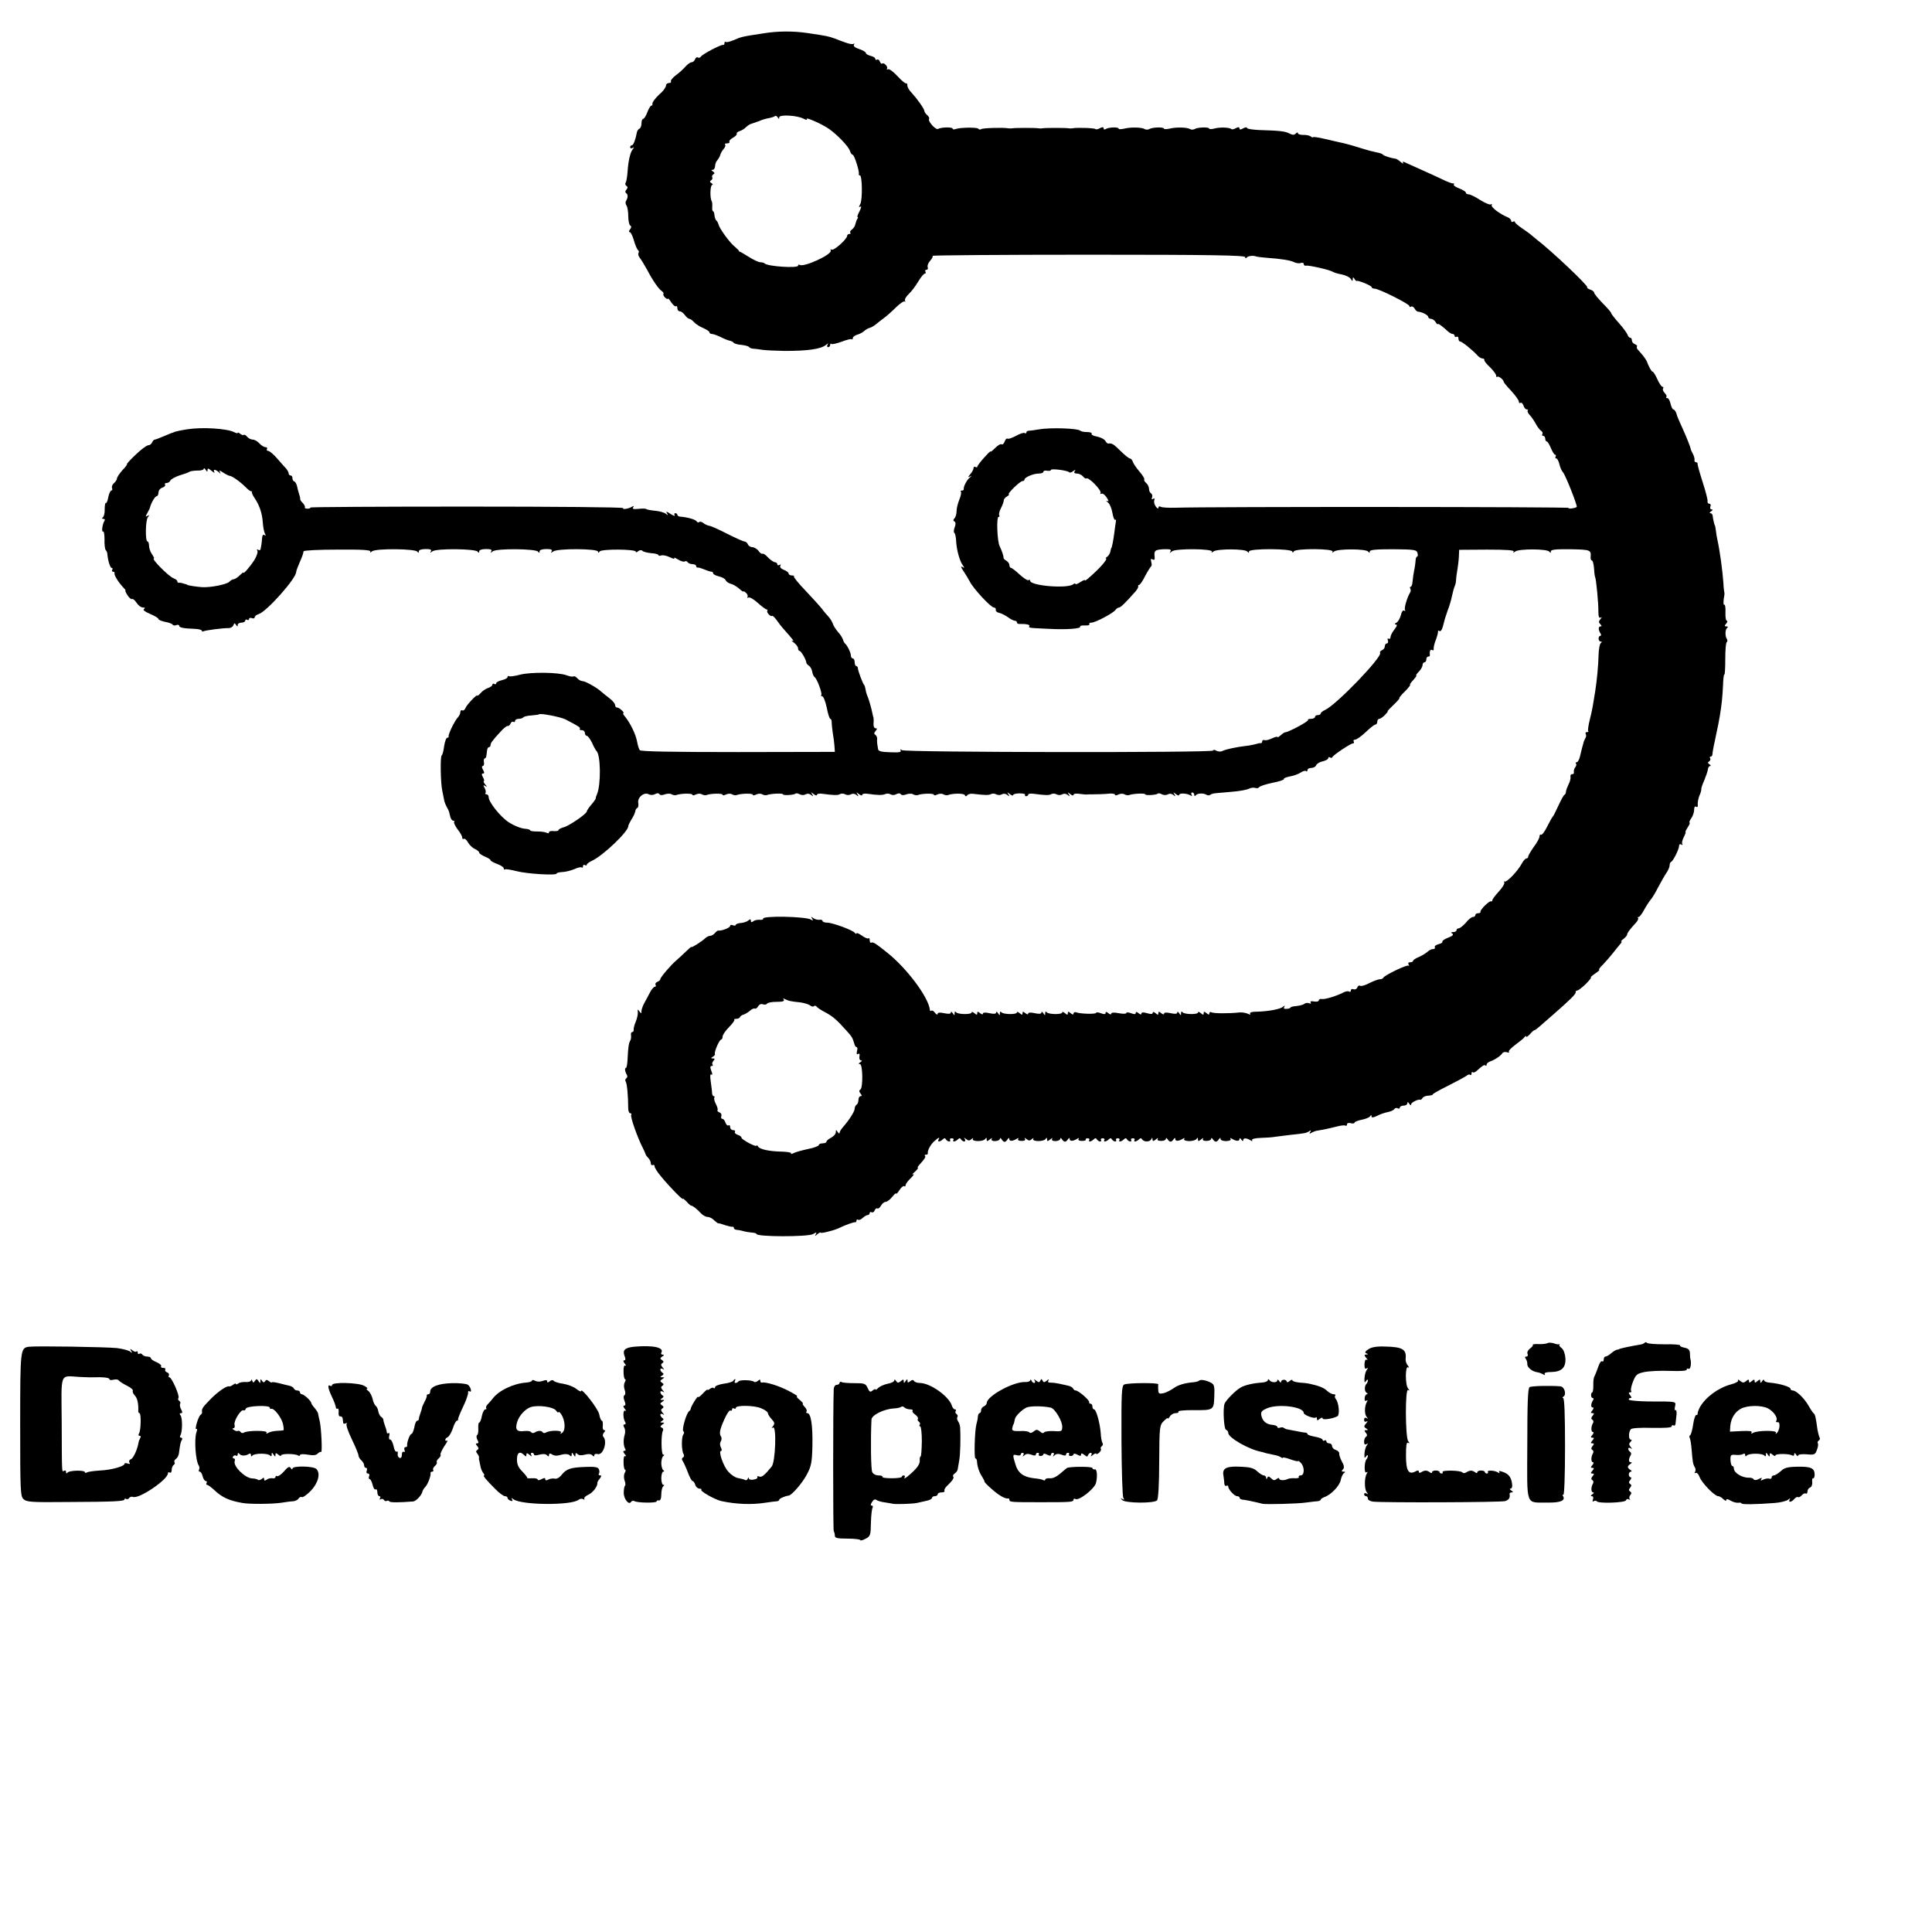 <?xml version="1.0" standalone="no"?>
<!DOCTYPE svg PUBLIC "-//W3C//DTD SVG 20010904//EN"
 "http://www.w3.org/TR/2001/REC-SVG-20010904/DTD/svg10.dtd">
<svg version="1.0" xmlns="http://www.w3.org/2000/svg"
 width="1024pt" height="1024pt" viewBox="0 0 1024 1024"
 preserveAspectRatio="xMidYMid meet">
<g transform="translate(0,1024) scale(0.1,-0.1)"
fill="#000000" stroke="none">
<path d="M4045 10063 c-112 -17 -116 -18 -157 -36 -20 -8 -39 -13 -42 -9 -3 3
-6 0 -6 -6 0 -7 -3 -11 -7 -10 -11 3 -110 -49 -118 -62 -4 -6 -11 -8 -16 -5
-5 4 -12 -1 -15 -9 -3 -9 -12 -16 -18 -16 -7 0 -21 -10 -32 -22 -11 -13 -34
-34 -52 -47 -17 -13 -29 -28 -26 -32 3 -5 -2 -9 -10 -9 -9 0 -16 -6 -16 -13 0
-7 -10 -23 -22 -35 -35 -31 -53 -56 -50 -64 1 -5 -2 -8 -6 -8 -4 0 -14 -16
-21 -35 -7 -19 -17 -35 -22 -35 -5 0 -9 -11 -9 -24 0 -13 -5 -26 -11 -28 -5
-2 -11 -10 -13 -18 -8 -42 -19 -70 -27 -70 -5 0 -9 -5 -9 -11 0 -5 6 -7 13 -3
9 6 9 4 1 -7 -14 -17 -24 -62 -28 -122 -2 -25 -6 -50 -10 -55 -3 -6 -2 -14 4
-17 8 -5 8 -11 0 -20 -7 -8 -7 -15 -1 -19 10 -6 10 -24 -1 -41 -4 -6 -3 -17 3
-25 5 -8 9 -34 9 -57 0 -23 5 -45 10 -48 8 -5 7 -11 -1 -21 -6 -8 -7 -14 -2
-14 6 0 16 -20 23 -45 7 -25 17 -48 22 -51 4 -3 6 -10 2 -15 -3 -6 0 -18 8
-27 7 -9 24 -37 38 -62 30 -58 62 -103 78 -113 7 -5 11 -11 8 -15 -2 -4 2 -13
10 -20 8 -7 14 -9 14 -5 0 4 8 -4 18 -20 10 -15 22 -24 25 -20 4 3 7 -1 7 -10
0 -10 6 -17 13 -17 7 0 19 -9 27 -20 8 -11 19 -20 24 -20 5 0 16 -8 25 -18 9
-10 31 -24 49 -31 17 -8 32 -17 32 -22 0 -5 6 -9 13 -9 8 0 29 -8 48 -17 19
-10 40 -18 48 -19 8 -2 17 -6 20 -11 3 -4 22 -10 41 -11 19 -2 37 -7 40 -11 3
-5 12 -8 20 -9 8 0 31 -3 50 -6 19 -3 73 -5 120 -6 123 0 191 10 218 32 12 10
14 10 8 1 -4 -7 -2 -13 3 -13 6 0 11 5 11 12 0 6 3 9 6 5 4 -3 28 2 55 12 26
10 50 16 53 13 4 -3 6 0 6 6 0 6 10 14 23 18 12 3 29 12 37 19 8 8 21 15 29
17 8 2 22 10 32 18 10 8 30 24 45 35 15 11 44 37 64 57 21 20 41 34 46 30 4
-4 4 -2 1 4 -4 6 5 22 19 35 14 13 37 43 51 67 14 23 29 42 35 42 5 0 6 5 3
10 -3 6 -1 10 5 10 7 0 10 6 7 14 -3 8 3 23 13 34 10 11 16 23 13 26 -4 3 368
6 825 6 651 0 832 -3 832 -13 0 -7 3 -8 8 -2 6 9 37 12 52 5 3 -1 25 -4 50 -6
84 -6 131 -14 150 -24 10 -5 26 -7 34 -4 9 3 16 1 16 -5 0 -7 6 -11 13 -9 15
3 128 -23 142 -33 6 -4 27 -10 48 -14 20 -4 42 -15 47 -24 8 -13 9 -13 10 -1
0 12 2 12 9 2 4 -8 10 -13 12 -11 8 4 79 -25 79 -33 0 -4 7 -8 16 -8 22 0 184
-81 184 -92 0 -5 4 -7 9 -3 6 3 14 -2 19 -11 5 -9 13 -16 18 -16 20 -1 54 -18
54 -28 0 -5 7 -10 15 -10 7 0 19 -8 24 -17 6 -10 11 -15 11 -11 0 7 25 -11 55
-39 8 -7 18 -13 24 -13 6 0 11 -5 11 -11 0 -5 5 -7 10 -4 6 3 10 -1 10 -9 0
-9 4 -16 9 -16 10 0 64 -44 90 -72 8 -10 21 -18 28 -18 7 0 12 -4 10 -8 -1 -5
13 -23 31 -39 17 -17 32 -37 32 -44 0 -7 3 -10 6 -6 6 6 34 -16 34 -27 0 -3
18 -25 40 -48 22 -24 40 -49 40 -56 0 -7 4 -11 9 -7 5 3 12 -4 16 -15 3 -11
11 -20 17 -20 6 0 9 -3 5 -6 -3 -3 2 -15 12 -25 10 -11 24 -32 32 -47 8 -15
20 -31 27 -35 7 -5 10 -12 7 -18 -4 -5 -1 -9 4 -9 6 0 11 -7 11 -15 0 -8 4
-15 8 -15 5 0 14 -16 22 -35 8 -19 18 -35 22 -35 5 0 6 -4 3 -10 -3 -5 -2 -10
4 -10 5 0 12 -14 16 -30 4 -17 12 -36 19 -43 13 -14 78 -178 73 -184 -8 -7
-48 -12 -43 -5 4 6 -1901 7 -2084 1 -37 -1 -72 1 -78 5 -7 4 -12 2 -12 -5 0
-7 -6 -4 -14 6 -8 11 -11 26 -8 34 3 9 1 12 -6 7 -8 -4 -10 -2 -6 7 3 8 1 18
-5 22 -6 3 -11 14 -11 24 0 10 -7 24 -15 31 -8 7 -13 15 -10 19 2 4 -9 23 -26
42 -16 19 -32 42 -35 52 -3 9 -10 17 -15 17 -5 0 -28 18 -50 40 -37 37 -46 42
-66 39 -3 0 -10 6 -15 15 -5 8 -24 18 -43 22 -19 3 -32 10 -29 15 3 5 -8 9
-24 9 -16 0 -32 3 -36 7 -12 13 -161 18 -221 7 -22 -4 -46 -7 -52 -7 -7 0 -13
-4 -13 -9 0 -5 -4 -7 -9 -3 -6 3 -26 -4 -46 -15 -20 -11 -40 -18 -45 -15 -5 3
-11 -4 -15 -15 -4 -11 -11 -18 -16 -15 -5 4 -20 -5 -34 -19 -14 -14 -25 -23
-25 -19 0 8 -70 -71 -70 -80 0 -5 -4 -5 -10 -2 -5 3 -10 1 -10 -6 0 -7 -8 -21
-17 -32 -13 -15 -14 -19 -3 -13 12 6 12 5 -1 -6 -16 -14 -33 -48 -31 -60 1 -5
-3 -8 -10 -8 -6 0 -9 -3 -5 -6 3 -4 0 -22 -8 -41 -8 -20 -15 -47 -15 -62 0
-15 -5 -32 -11 -38 -7 -7 -8 -13 0 -17 7 -4 7 -15 1 -31 -5 -13 -6 -26 -2 -29
5 -3 9 -24 10 -48 3 -46 19 -104 37 -127 8 -12 7 -13 -4 -6 -10 6 -8 -2 5 -21
11 -16 26 -41 34 -56 18 -37 112 -138 128 -138 7 0 11 -5 10 -12 -2 -6 6 -14
17 -16 11 -2 32 -13 47 -23 14 -11 31 -19 37 -19 6 0 11 -4 11 -9 0 -5 6 -9
13 -8 34 1 58 -4 53 -11 -6 -10 -6 -10 104 -15 94 -5 172 1 165 12 -2 4 9 7
25 6 16 -1 27 2 24 7 -3 4 2 8 11 8 21 0 117 51 128 68 4 6 13 12 18 12 9 0
38 29 89 87 8 10 14 21 13 25 -2 5 0 8 5 8 4 0 19 21 32 48 14 26 28 48 31 50
4 2 4 12 1 24 -4 15 -2 19 7 13 9 -5 12 -1 11 11 -4 36 0 40 46 43 35 1 44 -1
38 -11 -6 -11 -5 -11 8 0 20 16 221 14 211 -2 -4 -7 -1 -6 8 1 19 15 171 15
181 -1 6 -8 8 -7 8 1 0 17 230 16 230 -1 0 -7 3 -6 8 2 11 16 215 15 205 -2
-4 -7 -1 -6 8 1 19 15 171 15 181 -1 6 -8 8 -7 8 1 0 9 32 12 124 12 113 -1
125 -3 129 -20 3 -10 2 -19 -2 -19 -4 0 -8 -10 -8 -22 -1 -13 -4 -36 -8 -53
-3 -16 -7 -42 -8 -57 -1 -16 -6 -28 -10 -28 -5 0 -5 -4 -2 -10 3 -5 3 -16 -2
-22 -15 -25 -32 -82 -26 -91 3 -6 1 -7 -5 -3 -6 3 -13 -6 -17 -24 -4 -16 -14
-34 -23 -40 -11 -6 -12 -9 -4 -10 9 0 7 -8 -7 -26 -12 -15 -21 -33 -21 -41 0
-8 -4 -11 -10 -8 -6 3 -7 -1 -4 -9 3 -9 1 -16 -5 -16 -6 0 -11 -7 -11 -15 0
-9 -7 -18 -15 -21 -8 -4 -13 -9 -10 -14 13 -21 -231 -275 -292 -303 -13 -6
-23 -14 -23 -19 0 -4 -7 -8 -15 -8 -8 0 -15 -4 -15 -10 0 -5 -10 -10 -22 -10
-12 0 -18 -3 -15 -6 6 -6 -102 -64 -120 -65 -5 0 -16 -8 -25 -16 -10 -9 -18
-13 -18 -9 0 3 -12 0 -27 -7 -16 -8 -34 -12 -40 -10 -7 3 -13 0 -13 -6 0 -6
-3 -10 -7 -10 -5 1 -10 0 -13 -1 -12 -4 -47 -12 -70 -14 -45 -5 -105 -18 -120
-26 -9 -5 -23 -4 -33 1 -9 6 -17 6 -17 1 0 -12 -1631 -10 -1649 2 -10 6 -12 6
-7 -2 5 -9 -11 -11 -56 -9 -48 1 -63 6 -64 17 -1 8 -3 20 -4 25 -1 6 -2 17 -1
27 1 9 -3 19 -9 23 -8 5 -8 11 1 21 9 11 9 14 0 14 -7 0 -12 10 -11 23 1 12 1
27 0 32 -2 6 -4 15 -5 20 -6 30 -18 72 -25 90 -5 11 -11 29 -12 40 -2 11 -5
22 -8 25 -7 7 -32 73 -33 88 0 6 -4 12 -9 12 -4 0 -8 9 -8 20 0 11 -4 20 -10
20 -5 0 -10 7 -10 15 0 16 -20 56 -32 65 -3 3 -8 12 -10 20 -2 8 -13 26 -26
40 -12 14 -25 34 -28 45 -4 11 -14 27 -23 37 -9 9 -25 28 -36 43 -11 14 -50
57 -86 95 -37 38 -64 72 -61 75 3 3 -2 5 -11 5 -9 0 -17 5 -17 10 0 6 -12 15
-26 20 -15 6 -22 14 -18 22 4 7 3 8 -4 4 -7 -4 -12 -2 -12 3 0 6 -6 11 -12 11
-7 0 -24 12 -37 25 -12 14 -26 23 -30 20 -4 -2 -14 5 -21 16 -8 10 -23 19 -33
19 -9 0 -20 7 -23 15 -4 8 -11 15 -18 15 -6 0 -46 18 -90 40 -43 22 -86 42
-96 43 -10 2 -25 8 -32 15 -8 6 -18 9 -22 5 -4 -4 -10 -2 -14 4 -6 10 -49 22
-89 25 -7 1 -13 5 -13 10 0 4 -5 8 -11 8 -5 0 -7 -5 -3 -11 3 -6 -6 -3 -22 7
-21 14 -26 15 -19 4 7 -12 6 -13 -6 -3 -9 7 -34 14 -57 16 -23 2 -44 6 -47 9
-3 3 -22 3 -41 1 -26 -3 -34 0 -28 8 5 8 3 9 -7 3 -18 -11 -52 -16 -46 -7 3 5
-370 8 -828 8 -458 0 -832 -2 -830 -5 2 -3 -5 -6 -15 -6 -10 0 -17 3 -14 7 2
4 -3 14 -11 23 -9 8 -15 18 -14 21 1 3 -2 16 -6 28 -4 12 -9 31 -11 42 -3 11
-9 22 -14 23 -6 2 -10 10 -10 18 0 8 -4 14 -10 14 -5 0 -10 5 -10 11 0 6 -6
16 -12 24 -7 7 -29 32 -48 54 -19 22 -41 41 -48 41 -7 0 -10 5 -7 10 3 6 0 10
-8 10 -8 0 -22 9 -32 20 -10 11 -26 20 -35 20 -10 0 -23 7 -30 15 -7 9 -15 13
-18 10 -3 -3 -11 0 -19 6 -7 6 -13 8 -13 5 0 -4 -8 -2 -18 3 -37 20 -170 28
-247 16 -35 -5 -69 -13 -72 -15 -2 -2 -6 -3 -10 -4 -5 -1 -25 -10 -47 -19 -21
-9 -42 -17 -46 -17 -4 0 -10 -7 -14 -15 -3 -8 -12 -15 -20 -15 -8 0 -38 -22
-67 -50 -29 -27 -49 -50 -46 -50 3 0 -7 -15 -24 -32 -16 -18 -29 -38 -29 -44
0 -6 -7 -17 -15 -24 -9 -7 -14 -19 -11 -27 3 -7 1 -13 -4 -13 -5 0 -12 -16
-16 -35 -3 -19 -9 -33 -13 -31 -3 2 -6 -12 -6 -32 1 -21 -4 -40 -10 -44 -6 -5
-5 -8 3 -8 8 0 10 -5 5 -12 -11 -18 -16 -61 -6 -55 4 3 7 -16 7 -41 -1 -26 2
-51 6 -57 5 -5 9 -14 9 -20 3 -37 15 -75 23 -75 5 0 6 -4 3 -10 -3 -5 -1 -10
4 -10 6 0 10 -4 8 -9 -2 -10 19 -45 45 -73 10 -10 16 -18 13 -18 -3 0 2 -11
11 -25 9 -14 20 -23 24 -20 4 3 15 -6 24 -20 9 -14 24 -25 34 -25 11 0 13 -3
5 -8 -7 -5 5 -14 33 -26 24 -10 44 -22 44 -27 0 -4 16 -11 35 -15 19 -3 38
-10 40 -15 3 -4 12 -6 20 -2 8 3 15 1 15 -4 0 -9 22 -14 82 -16 21 -1 38 -5
38 -10 0 -4 4 -6 8 -3 9 5 106 18 135 17 10 0 21 7 24 15 5 13 7 13 14 2 7
-10 9 -10 9 0 0 6 9 12 20 12 11 0 20 5 20 11 0 5 5 7 10 4 6 -3 10 -2 10 4 0
6 7 8 15 5 8 -4 15 -1 15 4 0 6 9 14 21 17 43 14 199 189 199 224 0 5 8 26 17
47 17 39 19 46 22 62 0 5 82 9 181 9 132 1 178 -2 173 -11 -4 -7 -1 -6 9 2 20
16 230 14 240 -2 5 -8 8 -7 8 2 0 7 14 12 36 12 25 0 33 -3 28 -12 -6 -10 -5
-10 8 0 20 16 230 14 240 -2 5 -8 8 -7 8 2 0 7 14 12 36 12 25 0 33 -3 28 -12
-6 -10 -5 -10 8 0 20 16 230 14 240 -2 5 -8 8 -7 8 2 0 7 14 12 36 12 25 0 33
-3 28 -12 -6 -10 -5 -10 8 -1 20 17 238 16 238 -1 0 -8 3 -7 8 1 9 14 192 13
192 -1 0 -5 6 -4 13 3 8 6 17 7 23 1 5 -5 26 -10 47 -12 20 -1 37 -6 37 -10 0
-4 7 -5 15 -2 8 3 28 -1 45 -9 17 -9 27 -11 24 -5 -4 5 5 2 19 -7 15 -9 31
-14 36 -11 5 4 12 2 16 -4 3 -5 15 -10 26 -10 10 0 19 -5 19 -10 0 -6 3 -9 8
-8 4 1 20 -4 35 -10 16 -7 33 -12 38 -12 5 0 9 -4 9 -9 0 -5 14 -12 31 -16 17
-4 33 -13 35 -20 3 -7 15 -16 27 -19 13 -3 32 -15 45 -26 12 -11 22 -18 22
-15 0 3 6 0 14 -7 8 -7 11 -17 8 -22 -3 -5 -1 -6 5 -3 6 4 28 -9 49 -28 21
-19 43 -35 47 -35 5 0 6 -3 4 -7 -6 -9 19 -34 25 -27 3 2 14 -8 24 -22 10 -15
26 -35 34 -44 55 -62 63 -72 50 -66 -8 4 -5 -1 8 -10 12 -9 22 -23 22 -30 0
-8 4 -14 8 -14 8 0 35 -46 36 -63 1 -4 7 -11 14 -16 7 -4 15 -18 17 -31 2 -13
8 -26 13 -29 13 -9 42 -88 35 -95 -4 -3 -1 -6 5 -6 6 0 17 -27 24 -60 6 -33
15 -60 19 -60 4 0 8 -8 7 -17 0 -10 3 -36 6 -58 4 -22 8 -53 9 -70 l2 -30
-513 -1 c-353 0 -515 3 -521 10 -5 6 -11 28 -15 49 -7 37 -36 96 -64 130 -8 9
-12 17 -8 17 4 0 1 7 -8 15 -8 8 -19 15 -25 15 -6 0 -11 6 -11 14 0 7 -14 24
-32 37 -17 13 -36 29 -42 34 -21 20 -84 55 -98 55 -9 0 -21 7 -28 15 -7 8 -16
13 -20 10 -5 -3 -21 0 -37 6 -42 16 -190 18 -247 3 -27 -7 -53 -11 -58 -8 -4
3 -8 1 -8 -5 0 -5 -13 -12 -30 -16 -16 -4 -30 -11 -30 -16 0 -6 -4 -7 -10 -4
-5 3 -10 2 -10 -4 0 -5 -10 -13 -22 -17 -13 -4 -31 -16 -40 -27 -10 -11 -18
-17 -18 -14 0 11 -56 -48 -63 -66 -4 -10 -11 -15 -17 -12 -5 3 -10 -1 -10 -9
0 -8 -6 -21 -13 -28 -16 -16 -52 -90 -49 -100 1 -5 -2 -8 -7 -8 -6 0 -13 -20
-17 -45 -3 -25 -9 -47 -13 -49 -8 -5 -6 -142 3 -186 4 -19 8 -42 10 -50 1 -8
7 -24 13 -35 6 -11 12 -23 13 -27 1 -4 4 -17 7 -28 3 -11 10 -20 16 -20 6 0 8
-3 4 -6 -3 -4 5 -21 18 -39 14 -17 25 -37 25 -44 0 -7 4 -10 8 -7 5 3 15 -5
22 -18 7 -13 23 -29 36 -35 13 -6 24 -15 24 -20 0 -5 14 -14 30 -21 17 -7 30
-15 30 -19 0 -4 16 -13 35 -20 19 -7 35 -17 35 -23 0 -6 3 -9 6 -6 3 3 30 -1
61 -9 58 -15 213 -24 213 -13 0 4 13 7 29 8 15 0 44 7 64 15 19 9 38 13 41 9
3 -3 6 0 6 7 0 7 5 9 10 6 6 -3 10 -3 10 2 0 4 12 14 28 21 57 26 192 154 192
183 0 5 8 21 17 36 10 14 18 33 20 42 1 9 6 17 11 19 5 1 7 13 5 26 -6 29 31
60 56 46 10 -5 24 -4 33 1 10 6 19 6 23 0 3 -6 15 -7 29 -1 12 4 29 5 36 0 7
-4 18 -6 24 -4 23 9 86 10 86 2 0 -5 8 -4 18 1 10 5 24 6 32 1 7 -4 18 -6 24
-4 23 9 86 10 86 2 0 -5 8 -4 18 1 10 5 24 6 32 1 7 -4 18 -6 24 -4 23 9 86
10 86 2 0 -5 8 -4 18 1 10 5 24 6 32 1 7 -4 18 -6 24 -4 20 8 86 11 86 4 0 -7
59 -4 67 4 3 3 13 1 22 -4 10 -5 23 -5 31 0 9 5 20 4 29 -3 12 -10 13 -9 6 3
-8 13 -7 13 8 1 9 -7 17 -9 17 -4 0 6 12 8 28 6 60 -8 83 -9 94 -2 7 4 19 4
28 -1 9 -5 22 -5 30 0 9 5 20 4 29 -3 12 -10 13 -9 6 3 -8 13 -7 13 8 1 9 -7
17 -9 17 -4 0 6 12 8 28 6 55 -8 77 -8 93 -2 8 4 21 4 29 -1 8 -5 21 -5 31 1
11 6 20 5 24 -1 3 -5 15 -6 29 0 12 4 29 5 36 0 7 -4 18 -6 24 -4 23 9 86 10
86 2 0 -5 8 -4 18 1 10 5 24 6 32 1 7 -4 18 -6 24 -4 26 10 86 10 90 0 3 -8 7
-8 13 -1 4 6 17 9 28 8 66 -8 86 -8 97 -2 7 4 19 4 28 -1 9 -5 22 -5 30 0 9 5
20 4 29 -3 12 -10 13 -9 6 3 -8 13 -7 13 8 1 9 -7 17 -10 17 -5 0 5 15 9 34 9
19 0 32 -3 29 -7 -2 -5 1 -8 6 -8 6 0 11 4 11 9 0 4 12 6 28 4 60 -8 83 -9 94
-2 7 4 19 4 28 -1 9 -5 22 -5 30 0 9 5 20 4 29 -3 12 -10 13 -9 6 3 -8 13 -7
13 8 1 9 -7 17 -9 17 -4 0 6 12 8 28 6 15 -2 33 -4 40 -4 6 1 20 1 30 1 28 0
65 1 95 4 15 1 27 -2 27 -6 0 -5 8 -4 18 1 10 5 24 6 32 1 7 -4 18 -6 24 -4
20 8 86 11 86 4 0 -7 59 -4 67 4 3 3 13 1 22 -4 10 -5 23 -5 31 0 9 5 20 4 29
-3 12 -10 13 -9 6 3 -8 13 -7 13 8 1 9 -7 17 -9 17 -4 0 11 42 9 61 -3 8 -4 9
-3 5 4 -4 7 -2 12 3 12 6 0 11 -6 11 -12 0 -8 3 -9 8 -3 8 11 41 13 58 2 6 -3
14 -3 18 0 4 4 17 8 29 9 12 1 53 5 90 8 37 3 76 10 87 16 10 5 25 7 33 4 8
-3 18 -1 21 4 3 5 35 16 70 23 36 7 63 16 61 20 -3 4 12 10 32 14 20 3 46 13
58 21 12 8 25 11 28 7 4 -3 7 -1 7 5 0 7 9 12 20 12 11 0 23 6 26 14 3 8 19
18 35 21 16 4 29 11 29 16 0 6 4 8 9 5 5 -4 11 -3 13 1 5 12 97 73 109 73 6 0
7 5 4 10 -3 6 0 10 8 10 7 0 33 18 56 40 23 22 46 40 51 40 6 0 10 7 10 15 0
8 5 15 10 15 6 0 19 9 30 20 11 11 18 20 15 20 -3 0 12 16 32 35 20 19 34 35
30 35 -3 0 9 16 29 35 19 19 31 35 28 35 -4 0 3 11 16 25 13 14 20 25 17 25
-4 0 2 9 13 20 11 11 20 27 20 35 0 8 5 15 10 15 6 0 10 7 10 15 0 8 4 15 10
15 5 0 9 3 9 8 -3 20 2 32 12 27 6 -4 9 -1 8 6 -1 8 4 30 12 49 7 19 12 39 11
43 -1 5 2 6 7 3 9 -6 16 9 26 51 2 10 11 37 19 60 9 22 18 54 21 70 7 32 10
42 18 63 3 8 5 22 5 30 0 8 4 35 8 60 4 25 7 57 7 71 l1 25 148 1 c107 0 146
-3 141 -11 -5 -7 -2 -7 8 1 19 15 171 15 181 -1 6 -8 8 -7 8 2 0 9 26 12 105
11 106 -2 109 -4 106 -41 -1 -10 2 -18 6 -18 5 0 10 -19 12 -42 1 -23 4 -44 6
-47 5 -9 18 -140 17 -183 0 -26 4 -36 12 -31 7 4 7 1 -1 -8 -10 -12 -10 -18
-1 -27 8 -8 9 -12 1 -12 -12 0 -12 -18 0 -37 5 -7 4 -13 -1 -13 -5 0 -9 -7 -9
-15 0 -8 5 -15 11 -15 7 0 8 -3 1 -8 -6 -4 -11 -32 -12 -62 -1 -55 -9 -138
-18 -195 -3 -16 -7 -43 -10 -60 -2 -16 -10 -56 -18 -87 -8 -32 -12 -60 -9 -63
3 -3 0 -5 -7 -5 -7 0 -9 -4 -6 -10 3 -5 3 -16 -2 -22 -4 -7 -9 -19 -10 -25 -2
-7 -5 -19 -7 -25 -2 -7 -7 -28 -11 -45 -4 -18 -12 -33 -18 -33 -6 0 -7 -3 -4
-7 4 -3 2 -12 -3 -19 -6 -6 -9 -18 -8 -25 2 -8 -2 -13 -9 -12 -6 1 -10 -5 -9
-14 2 -9 -3 -28 -11 -42 -7 -15 -13 -31 -13 -38 0 -6 -3 -13 -7 -15 -5 -1 -19
-28 -33 -58 -14 -30 -27 -57 -31 -60 -3 -3 -16 -26 -29 -52 -13 -26 -27 -45
-32 -42 -4 3 -8 -1 -8 -9 0 -8 -13 -33 -30 -55 -16 -23 -30 -46 -30 -52 0 -5
-4 -10 -10 -10 -5 0 -16 -12 -24 -27 -21 -40 -82 -103 -92 -95 -4 4 -4 2 -1
-4 4 -6 -9 -28 -28 -48 -19 -21 -35 -42 -35 -47 0 -5 -3 -8 -8 -6 -9 3 -58
-46 -55 -55 2 -5 -4 -8 -12 -8 -8 0 -15 -4 -15 -10 0 -5 -6 -10 -13 -10 -7 0
-24 -13 -37 -30 -14 -16 -31 -29 -37 -30 -7 0 -13 -4 -13 -10 0 -5 -8 -10 -17
-10 -13 0 -14 -3 -5 -8 8 -6 1 -13 -23 -22 -19 -7 -32 -17 -30 -21 3 -4 -7
-10 -20 -13 -14 -4 -23 -11 -20 -16 3 -6 -1 -10 -9 -10 -8 0 -21 -6 -28 -13
-7 -7 -28 -20 -45 -28 -18 -7 -33 -17 -33 -21 0 -5 -7 -8 -16 -8 -9 0 -12 -5
-8 -12 4 -7 4 -10 0 -6 -8 7 -128 -51 -134 -64 -2 -5 -10 -8 -18 -8 -8 0 -33
-9 -55 -20 -22 -12 -44 -18 -49 -15 -6 4 -13 0 -16 -9 -3 -8 -12 -12 -20 -9
-8 3 -14 0 -14 -7 0 -6 -4 -9 -10 -5 -5 3 -17 1 -27 -4 -36 -19 -98 -38 -115
-36 -10 2 -18 -1 -18 -7 0 -6 -11 -8 -25 -6 -15 3 -22 1 -18 -5 4 -6 0 -8 -9
-4 -9 3 -20 1 -24 -3 -5 -5 -24 -10 -42 -12 -17 -1 -32 -5 -32 -8 0 -3 -9 -6
-20 -7 -13 -1 -18 2 -13 10 5 9 3 9 -8 0 -15 -12 -80 -24 -140 -25 -23 0 -36
-4 -33 -10 4 -6 0 -7 -12 -1 -11 5 -30 8 -44 7 -55 -6 -139 -6 -149 1 -6 3
-11 1 -11 -6 0 -8 -4 -8 -15 1 -12 10 -15 10 -15 0 0 -10 -3 -10 -15 0 -8 7
-15 9 -15 4 0 -12 -73 -11 -82 1 -5 6 -8 4 -8 -5 0 -13 -1 -13 -10 0 -5 8 -10
10 -10 4 0 -8 -11 -9 -35 -4 -22 5 -35 4 -35 -2 0 -6 -6 -5 -15 2 -12 10 -15
10 -15 0 0 -10 -3 -10 -15 0 -9 8 -15 8 -15 2 0 -7 -10 -8 -30 -2 -20 6 -30 5
-30 -2 0 -6 -6 -6 -15 2 -10 8 -15 9 -15 1 0 -7 -8 -8 -25 -1 -14 5 -25 6 -25
1 0 -5 -18 -5 -40 -1 -25 5 -40 4 -40 -3 0 -5 -7 -4 -15 3 -10 8 -15 9 -15 1
0 -7 -8 -8 -25 -1 -14 5 -25 6 -25 2 0 -8 -85 -6 -107 3 -7 2 -13 -1 -13 -7 0
-7 -5 -6 -15 2 -12 10 -15 10 -15 0 0 -10 -3 -10 -15 0 -8 7 -15 9 -15 4 0
-12 -73 -11 -82 1 -5 6 -8 4 -8 -5 0 -13 -1 -13 -10 0 -5 8 -10 10 -10 4 0 -8
-11 -9 -35 -4 -22 5 -35 4 -35 -2 0 -6 -6 -5 -15 2 -12 10 -15 10 -15 0 0 -10
-3 -10 -15 0 -8 7 -15 9 -15 4 0 -12 -73 -11 -82 1 -5 6 -8 4 -8 -5 0 -13 -1
-13 -10 0 -5 8 -10 10 -10 4 0 -8 -11 -9 -35 -4 -22 5 -35 4 -35 -2 0 -6 -6
-5 -15 2 -12 10 -15 10 -15 0 0 -10 -3 -10 -15 0 -8 7 -15 9 -15 4 0 -12 -73
-11 -82 1 -5 6 -8 4 -8 -5 0 -13 -1 -13 -10 0 -5 8 -10 10 -10 4 0 -8 -11 -9
-35 -4 -24 5 -35 4 -35 -4 0 -6 -7 -3 -14 6 -7 10 -16 15 -19 11 -4 -3 -8 -1
-8 5 -7 66 -122 220 -225 302 -62 50 -77 59 -85 54 -5 -3 -9 3 -9 12 0 10 -3
14 -6 11 -4 -4 -20 3 -35 14 -16 11 -29 17 -29 12 0 -4 -4 -3 -8 2 -10 15
-119 55 -148 55 -13 0 -24 4 -24 9 0 5 -8 8 -17 6 -10 -1 -24 3 -32 9 -12 9
-13 8 -6 -3 6 -11 5 -12 -6 -5 -27 17 -265 22 -254 4 2 -3 -6 -6 -18 -5 -12 1
-28 -2 -34 -8 -9 -6 -13 -6 -13 3 0 9 -3 10 -14 1 -7 -6 -25 -12 -40 -13 -14
-1 -26 -6 -26 -10 0 -4 -7 -5 -15 -2 -8 4 -15 2 -15 -4 0 -9 -46 -27 -62 -24
-3 1 -12 -5 -18 -13 -7 -8 -18 -15 -26 -15 -7 0 -19 -6 -26 -13 -18 -17 -73
-52 -73 -46 -1 2 -14 -9 -31 -26 -17 -16 -39 -37 -50 -46 -27 -23 -84 -89 -84
-99 0 -4 -7 -11 -16 -14 -8 -3 -12 -10 -9 -16 3 -5 2 -10 -4 -10 -5 0 -16 -12
-24 -27 -8 -16 -22 -41 -31 -58 -9 -16 -16 -37 -16 -45 0 -13 -1 -13 -11 0 -8
12 -10 12 -8 -5 1 -11 -4 -33 -11 -50 -7 -16 -12 -36 -11 -42 1 -7 -2 -13 -8
-13 -5 0 -8 -8 -6 -17 1 -10 0 -22 -4 -28 -8 -14 -11 -33 -14 -92 -1 -29 -5
-53 -9 -53 -8 0 -5 -21 5 -37 4 -6 3 -14 -3 -18 -6 -4 -7 -12 -3 -18 7 -11 13
-78 13 -139 0 -16 5 -28 10 -28 6 0 9 -4 6 -9 -6 -9 33 -120 60 -172 8 -16 15
-32 16 -36 1 -5 8 -14 15 -21 7 -7 13 -20 13 -28 0 -8 5 -12 10 -9 6 3 10 0
10 -7 0 -7 15 -31 33 -52 44 -54 117 -129 117 -120 0 4 8 -3 19 -14 10 -12 21
-22 25 -22 8 0 31 -18 54 -43 9 -9 24 -17 34 -17 9 0 24 -8 34 -18 10 -9 20
-17 23 -16 3 1 20 -4 36 -10 17 -5 33 -9 38 -8 4 1 7 -2 7 -6 0 -5 6 -9 13
-10 6 0 23 -3 37 -7 14 -4 35 -7 48 -8 12 -1 22 -4 22 -7 0 -16 270 -16 299
-1 19 11 22 11 15 -1 -6 -11 -5 -11 9 1 9 7 17 11 17 8 0 -6 66 10 95 23 39
19 80 33 88 32 4 -1 7 3 7 9 0 5 4 8 9 4 5 -3 16 2 24 10 9 8 20 15 26 15 6 0
11 5 11 11 0 5 5 7 10 4 6 -3 13 1 16 9 3 9 10 14 15 11 4 -3 13 4 19 15 6 11
17 20 25 20 7 0 23 12 34 26 12 15 21 23 21 18 0 -5 8 3 18 19 10 15 22 24 25
20 4 -3 7 -1 7 5 0 6 12 23 28 38 15 15 20 23 12 20 -8 -4 -4 2 9 13 13 12 20
21 16 21 -3 0 0 7 7 15 31 34 36 43 31 49 -4 3 -1 6 5 6 7 0 11 3 10 7 -3 14
15 48 35 65 22 20 31 23 22 8 -8 -13 8 -13 22 1 8 8 13 8 17 0 4 -6 12 -11 17
-11 6 0 8 4 5 8 -3 5 1 9 9 9 8 0 12 -4 9 -9 -8 -12 10 -10 23 3 8 8 13 8 17
0 4 -6 12 -11 17 -11 6 0 7 6 3 13 -6 9 -5 9 7 0 12 -10 18 -10 29 0 7 6 10 7
7 1 -9 -15 55 -16 65 -1 6 9 8 8 8 -2 0 -11 3 -11 17 0 9 8 14 9 10 3 -4 -7 2
-12 18 -12 14 1 25 6 25 12 0 6 4 6 9 -2 4 -8 12 -14 16 -14 4 0 12 6 16 14 6
8 9 9 9 1 0 -13 18 -12 39 1 9 6 12 5 8 -1 -4 -6 4 -10 18 -10 16 0 22 4 18
11 -4 7 -1 6 8 -1 12 -10 18 -10 29 0 7 6 10 7 7 1 -9 -15 55 -16 65 -1 6 9 8
8 8 -2 0 -11 3 -11 17 0 9 8 14 9 10 3 -4 -7 2 -12 18 -12 14 1 25 6 25 12 0
6 4 6 9 -2 11 -17 21 -17 32 0 6 8 9 9 9 1 0 -13 18 -12 39 1 9 6 12 5 8 -1
-4 -6 4 -10 18 -10 14 0 23 3 20 7 -2 3 2 7 10 7 8 0 12 -4 9 -9 -8 -12 10
-10 23 3 8 8 13 8 17 0 4 -6 12 -11 17 -11 6 0 8 4 5 8 -3 5 1 9 9 9 8 0 12
-4 9 -9 -8 -12 10 -10 23 3 8 8 13 8 17 0 4 -6 12 -11 17 -11 6 0 8 4 5 8 -3
5 1 9 9 9 8 0 12 -4 9 -9 -8 -12 10 -10 23 3 8 8 13 8 17 0 4 -6 12 -11 17
-11 6 0 8 4 5 8 -3 5 1 9 9 9 8 0 12 -4 9 -9 -8 -12 10 -10 23 3 8 8 13 8 17
0 10 -15 43 -14 49 2 4 9 6 8 6 -2 1 -11 4 -11 18 0 9 8 14 9 10 3 -4 -7 2
-11 18 -11 14 0 25 5 25 11 0 6 4 6 9 -2 11 -17 21 -17 32 0 6 8 9 9 9 1 0
-13 18 -12 39 1 9 6 12 5 8 -1 -4 -6 7 -10 26 -11 17 0 35 5 39 11 6 9 8 8 8
-2 0 -11 3 -11 17 0 9 8 14 9 10 3 -4 -7 2 -11 18 -11 14 0 25 5 25 11 0 6 4
6 9 -2 11 -17 21 -17 32 0 6 9 9 9 9 1 0 -6 13 -11 30 -11 17 1 27 5 23 11 -4
6 -1 7 8 1 21 -13 39 -14 39 -1 0 7 5 5 10 -3 5 -8 10 -10 10 -3 0 13 18 12
39 -1 9 -6 12 -5 8 1 -4 6 14 11 46 12 29 1 63 3 77 6 14 2 50 6 80 10 75 8
83 9 99 19 10 7 12 6 6 -4 -6 -10 -4 -11 6 -4 8 4 19 9 24 10 6 1 26 5 45 8
19 4 50 11 69 16 19 5 38 7 43 4 4 -3 8 0 8 7 0 6 8 9 20 6 11 -3 20 -2 20 3
0 4 17 11 37 15 21 4 41 12 45 18 6 9 8 9 8 0 0 -8 9 -7 30 3 16 9 42 17 57
20 15 3 31 10 34 16 4 6 12 7 18 4 6 -4 11 -2 11 3 0 6 9 11 20 11 11 0 20 6
20 13 0 8 4 7 10 -3 6 -9 10 -10 10 -3 0 10 39 29 49 24 2 -2 7 3 11 9 4 7 19
13 33 13 14 1 23 4 21 6 -2 2 34 23 81 46 46 23 90 47 98 53 8 7 17 9 20 5 4
-3 7 0 7 7 0 7 3 11 6 7 4 -3 12 -1 20 6 33 30 42 35 48 30 3 -4 6 -2 6 4 0 6
8 13 18 17 24 8 56 29 65 43 4 7 15 9 25 6 9 -3 14 -3 10 2 -4 4 12 21 35 38
23 17 45 35 49 41 4 6 8 7 8 2 0 -5 8 1 19 12 10 12 21 22 25 22 3 0 14 8 25
18 10 9 42 37 71 62 93 81 125 113 122 121 -1 5 3 9 8 9 6 0 26 16 46 35 19
19 31 35 27 35 -4 0 6 9 22 20 17 11 26 20 22 20 -5 0 4 13 20 28 15 16 39 43
53 61 14 18 31 39 38 47 7 8 10 14 6 14 -4 0 1 6 12 14 10 8 19 18 19 23 0 8
12 25 47 63 9 10 14 21 11 24 -4 3 -2 6 3 6 5 0 18 17 29 38 11 20 27 45 35
54 8 9 26 39 39 65 14 26 33 60 43 75 10 14 18 33 18 41 0 9 3 17 8 19 11 5
42 67 42 84 0 9 5 12 12 8 6 -4 8 -3 5 3 -3 5 0 21 8 36 8 15 12 27 9 27 -2 0
3 11 12 25 9 14 13 25 10 25 -4 0 0 10 8 22 9 12 16 33 16 46 0 14 4 21 11 16
6 -4 10 1 8 12 -1 11 3 32 9 47 7 15 11 31 10 35 -1 4 6 25 16 47 9 22 18 48
19 58 1 9 6 17 12 17 5 0 4 4 -4 9 -9 6 -10 11 -2 15 6 4 9 12 6 17 -4 5 -2 9
3 9 5 0 9 6 9 13 0 6 5 37 12 67 20 96 22 104 27 135 10 60 14 101 17 162 1
33 4 60 7 58 3 -2 5 35 5 82 0 47 3 87 8 90 4 2 4 9 1 15 -11 17 -10 52 1 60
6 5 5 8 -4 8 -11 0 -11 3 -1 15 7 8 8 15 3 15 -5 0 -8 20 -7 45 1 25 -2 43 -6
40 -6 -4 -6 20 0 50 1 6 1 12 0 15 -1 3 -4 25 -5 50 -4 61 -19 173 -32 230 -3
14 -7 36 -8 50 -2 14 -4 25 -5 25 -2 0 -11 37 -12 53 -1 6 -6 12 -12 12 -6 0
-4 5 4 10 9 6 11 10 3 10 -7 0 -10 7 -7 15 4 8 1 15 -5 15 -7 0 -11 6 -10 13
2 6 -10 53 -26 102 -16 50 -28 93 -27 98 1 4 -3 7 -8 7 -6 0 -10 6 -8 13 1 6
-3 21 -9 32 -6 11 -11 22 -11 25 -1 9 -23 65 -46 115 -13 28 -27 60 -30 73 -4
12 -11 22 -16 22 -5 0 -11 14 -15 30 -4 17 -11 30 -17 30 -6 0 -9 3 -5 6 3 4
-1 13 -9 21 -8 8 -12 19 -9 24 4 5 2 9 -3 9 -5 0 -17 18 -27 40 -10 22 -21 40
-25 40 -6 0 -20 25 -31 55 -4 10 -24 37 -46 60 -7 7 -9 15 -6 19 3 3 -2 8 -11
12 -9 3 -16 12 -16 20 0 8 -4 14 -9 14 -5 0 -12 8 -15 18 -4 9 -24 37 -46 61
-22 25 -40 48 -40 52 0 4 -20 27 -45 52 -25 26 -45 50 -45 56 0 5 -9 12 -20
16 -11 3 -19 9 -17 13 3 11 -192 195 -268 253 -16 13 -32 26 -35 29 -3 3 -22
16 -42 30 -21 14 -38 29 -38 33 0 5 -4 5 -10 2 -6 -3 -10 -1 -10 5 0 6 -8 14
-17 18 -44 18 -92 55 -86 65 3 5 2 7 -4 4 -6 -4 -31 7 -57 23 -26 17 -53 30
-61 30 -8 0 -15 4 -15 9 0 5 -16 15 -34 22 -19 7 -33 16 -30 21 3 5 2 7 -3 6
-4 -2 -33 9 -63 24 -30 14 -77 36 -105 48 -27 12 -62 28 -78 35 -19 10 -25 10
-20 2 3 -7 -2 -4 -13 5 -10 9 -22 17 -27 17 -20 2 -63 15 -67 22 -3 4 -18 9
-35 12 -16 3 -50 12 -75 20 -44 14 -89 27 -120 33 -9 2 -44 10 -78 18 -34 8
-62 12 -62 9 0 -3 -6 -1 -12 4 -7 5 -25 9 -40 8 -16 0 -28 4 -28 9 0 6 -5 5
-12 -2 -8 -8 -16 -8 -32 0 -21 12 -51 16 -163 19 -35 2 -63 6 -63 11 0 5 -9 4
-20 -2 -14 -8 -20 -8 -20 0 0 7 -6 8 -19 1 -10 -6 -21 -8 -24 -5 -8 9 -61 11
-89 3 -16 -4 -28 -4 -28 -1 0 10 -62 8 -78 -2 -7 -4 -18 -4 -24 0 -16 10 -75
11 -110 2 -16 -3 -28 -3 -28 0 0 10 -62 8 -78 -2 -7 -4 -18 -4 -24 0 -16 10
-75 11 -110 2 -16 -3 -28 -4 -28 0 0 10 -52 8 -67 -1 -8 -5 -13 -4 -13 3 0 7
-6 8 -19 1 -10 -6 -21 -8 -24 -5 -5 6 -103 9 -122 4 -5 -1 -14 -1 -20 0 -13 3
-127 3 -140 0 -5 -1 -14 -1 -20 0 -13 3 -127 3 -140 0 -5 -1 -14 -1 -20 0 -23
5 -134 2 -143 -4 -6 -4 -13 -3 -16 2 -5 8 -98 7 -121 -2 -8 -3 -15 -2 -15 2 0
10 -62 8 -77 -1 -12 -8 -56 41 -48 53 3 4 -2 13 -10 20 -8 7 -15 17 -15 22 0
11 -38 64 -67 96 -13 12 -23 30 -23 39 0 9 -3 14 -6 11 -3 -3 -24 14 -46 38
-22 24 -45 41 -51 37 -5 -3 -8 -2 -5 3 7 11 -17 35 -26 27 -3 -3 -8 2 -12 11
-3 9 -10 13 -15 10 -5 -3 -9 -1 -9 4 0 6 -11 13 -25 16 -14 4 -25 10 -25 15 0
5 -16 15 -35 21 -22 7 -33 16 -28 23 3 7 3 9 -2 5 -4 -4 -24 -1 -44 7 -20 7
-45 16 -56 21 -34 12 -43 14 -145 29 -74 11 -158 11 -235 -2z m85 -445 c0 16
94 11 129 -7 13 -7 21 -8 17 -2 -9 13 81 -26 119 -53 45 -32 103 -93 110 -116
3 -11 10 -20 14 -20 9 0 37 -89 33 -102 -1 -5 1 -8 6 -8 12 0 14 -128 2 -151
-9 -16 -9 -20 0 -14 7 4 5 -6 -4 -24 -9 -17 -14 -31 -11 -31 4 0 3 -6 -2 -12
-4 -7 -8 -20 -10 -28 -1 -8 -9 -20 -17 -26 -9 -6 -13 -14 -9 -17 3 -4 1 -7 -5
-7 -7 0 -12 -5 -12 -10 0 -17 -71 -81 -82 -73 -6 3 -8 1 -5 -4 12 -20 -142
-91 -164 -77 -5 3 -9 1 -9 -4 0 -15 -161 -4 -176 11 -4 4 -15 7 -24 7 -9 0
-37 13 -62 29 -25 16 -48 29 -50 28 -1 -1 -2 0 -1 2 1 2 -9 12 -22 23 -27 21
-82 97 -87 119 -2 8 -7 17 -11 20 -4 3 -9 16 -10 27 -1 12 -4 22 -7 22 -4 0
-6 10 -5 23 1 12 0 26 -3 31 -10 17 -8 86 3 86 5 0 4 4 -4 9 -9 6 -10 11 -2
15 6 4 9 11 6 16 -3 5 0 12 6 16 8 4 7 9 -2 15 -10 6 -11 9 -1 9 6 0 12 9 12
19 0 11 6 26 13 33 6 7 13 20 15 28 2 8 10 22 18 31 8 9 11 19 7 22 -3 4 1 7
11 7 9 0 15 4 12 8 -3 5 6 15 19 22 13 7 22 17 20 21 -3 4 4 10 15 14 11 3 27
13 35 22 9 8 21 16 28 17 6 2 24 8 40 14 15 7 39 14 53 16 15 3 29 8 32 11 3
3 9 0 14 -7 6 -10 8 -10 8 0z m-3030 -1869 c0 11 5 9 22 -5 12 -10 18 -13 14
-6 -4 6 -3 12 1 12 5 0 15 -6 22 -12 11 -11 12 -10 6 1 -5 9 1 8 18 -4 14 -9
30 -17 34 -17 14 -1 57 -32 85 -60 14 -15 29 -25 32 -22 3 2 4 1 1 -2 -2 -4 4
-19 14 -33 26 -39 41 -81 44 -132 2 -25 7 -51 12 -59 5 -9 4 -11 -3 -6 -8 5
-12 -2 -13 -18 -1 -14 -3 -30 -4 -36 -1 -5 -3 -15 -4 -21 0 -5 -6 -7 -13 -3
-7 4 -8 3 -4 -5 4 -6 -3 -28 -15 -48 -23 -36 -59 -78 -59 -68 0 3 -9 -4 -20
-15 -11 -11 -25 -20 -31 -20 -6 0 -17 -6 -24 -14 -15 -14 -100 -31 -145 -28
-29 2 -74 9 -77 12 -2 2 -7 4 -13 5 -5 1 -13 4 -17 5 -5 1 -11 2 -15 1 -5 0
-8 3 -8 8 0 5 -9 12 -20 16 -24 8 -121 105 -104 105 3 0 -2 10 -10 22 -9 12
-16 33 -16 45 0 13 -4 23 -8 23 -13 0 -11 113 2 129 9 12 8 13 -2 7 -12 -7
-12 -5 -1 15 7 13 14 26 14 29 6 25 27 60 35 60 5 0 10 9 10 19 0 11 9 23 20
26 11 4 18 11 15 16 -4 5 0 9 8 9 8 0 17 6 20 13 3 7 24 19 48 27 24 7 49 16
54 20 6 3 25 6 43 6 17 -1 32 4 32 9 0 6 5 3 10 -5 8 -12 10 -12 10 -1z m4567
-12 c3 -4 13 -1 21 6 13 9 14 9 8 0 -5 -9 -1 -13 12 -13 11 0 25 -7 32 -15 7
-9 15 -13 17 -11 11 11 84 -64 76 -77 -3 -6 -1 -7 4 -4 6 4 19 -5 28 -19 12
-18 13 -24 4 -19 -8 3 -6 0 3 -8 10 -7 20 -32 24 -55 4 -23 10 -39 14 -37 5 3
6 -3 4 -12 -2 -10 -5 -36 -8 -58 -5 -39 -13 -80 -16 -80 -1 0 -3 -9 -5 -19 -2
-10 -10 -23 -17 -27 -7 -5 -10 -9 -6 -9 9 0 -17 -34 -54 -69 -39 -37 -58 -53
-58 -46 0 3 -11 -2 -25 -11 -14 -9 -25 -13 -25 -9 0 4 -6 3 -12 -2 -31 -24
-228 -8 -228 19 0 5 -4 7 -9 3 -5 -3 -26 11 -47 30 -20 19 -41 35 -45 35 -5 0
-9 7 -9 15 0 7 -7 18 -16 23 -9 5 -16 12 -15 15 1 9 -9 38 -21 63 -13 27 -17
154 -6 154 5 0 7 4 4 9 -3 5 1 22 9 37 8 16 15 34 15 41 0 7 8 17 18 22 9 6
13 11 9 11 -12 0 59 70 72 70 6 0 11 4 11 8 0 12 47 32 75 32 14 0 25 4 25 9
0 6 9 8 20 6 11 -2 20 0 20 4 0 9 87 -2 97 -12z m-2670 -1310 c70 -36 82 -44
76 -50 -3 -4 1 -7 10 -7 10 0 17 -7 17 -15 0 -8 5 -15 10 -15 6 0 18 -17 28
-37 9 -21 20 -40 23 -43 23 -18 25 -180 3 -230 -4 -8 -7 -18 -6 -21 0 -3 -10
-18 -24 -34 -13 -15 -24 -32 -24 -36 0 -12 -94 -77 -123 -84 -15 -4 -27 -11
-27 -15 0 -4 -11 -6 -25 -5 -14 2 -25 -1 -25 -6 0 -6 -5 -7 -12 -3 -7 4 -29 7
-50 7 -21 0 -38 2 -38 6 0 3 -10 7 -23 8 -24 1 -61 16 -91 35 -45 30 -106 107
-106 133 0 8 -5 15 -12 15 -6 0 -8 3 -5 6 3 4 2 16 -4 27 -9 15 -8 18 3 11 11
-6 11 -5 -1 9 -7 9 -10 17 -7 17 4 0 2 9 -4 20 -8 14 -8 20 0 20 8 0 8 6 0 20
-7 12 -7 20 -1 20 5 0 8 9 6 20 -2 11 0 20 4 20 4 0 8 7 9 15 1 8 3 22 4 30 1
8 5 15 10 15 4 0 8 5 8 10 0 12 9 24 54 73 16 18 33 31 37 29 5 -1 12 5 15 13
3 8 10 12 15 9 5 -3 9 0 9 5 0 6 9 11 19 11 11 0 22 4 25 8 2 4 22 9 42 10 21
2 40 4 41 6 7 7 115 -14 140 -27z m1193 -1493 c8 -2 32 -5 53 -7 20 -3 43 -10
51 -16 7 -6 16 -8 20 -4 4 4 10 3 14 -2 4 -6 24 -19 45 -30 40 -21 63 -41 112
-96 31 -34 34 -40 43 -71 2 -10 8 -18 12 -18 5 0 6 -10 2 -22 -3 -14 -1 -19 6
-14 7 4 10 -1 7 -14 -2 -11 2 -20 8 -20 7 0 6 -4 -3 -10 -10 -6 -11 -10 -2
-10 15 0 17 -126 2 -135 -8 -5 -7 -11 1 -21 8 -10 8 -14 0 -14 -6 0 -11 -9
-11 -19 0 -11 -4 -23 -10 -26 -5 -3 -10 -13 -10 -21 0 -15 -29 -60 -62 -98
-10 -11 -18 -25 -18 -30 0 -6 -5 -4 -10 4 -8 13 -10 13 -10 -1 0 -9 -11 -22
-25 -29 -14 -7 -25 -17 -25 -22 0 -4 -9 -8 -20 -8 -11 0 -20 -4 -20 -9 0 -5
-26 -15 -57 -21 -32 -7 -66 -16 -77 -22 -10 -5 -16 -6 -13 -1 3 4 -18 8 -46 9
-68 1 -120 12 -129 27 -4 7 -8 9 -8 5 0 -11 -80 32 -80 42 0 5 -9 12 -20 15
-11 4 -18 11 -15 16 4 5 -1 9 -9 9 -9 0 -16 7 -16 16 0 8 -4 13 -9 9 -5 -3
-12 4 -16 15 -3 11 -11 20 -17 20 -5 0 -8 6 -5 14 3 8 -1 17 -10 20 -9 4 -13
9 -10 12 3 3 -1 17 -8 31 -8 15 -12 30 -9 35 3 4 1 8 -3 8 -5 0 -9 8 -9 18 0
9 -4 36 -7 60 -4 27 -3 41 3 37 7 -4 7 3 0 19 -7 19 -6 26 2 26 6 0 8 3 5 7
-4 3 -2 12 4 20 9 10 8 13 -2 13 -12 0 -12 2 -1 9 8 4 13 11 11 15 -4 12 24
76 33 76 4 0 8 7 8 16 0 9 15 31 34 50 18 18 31 36 28 39 -3 3 2 5 11 5 8 0
17 4 19 9 2 5 10 11 18 13 8 2 23 11 34 20 10 10 23 15 27 12 4 -2 12 3 17 12
6 10 16 15 25 11 9 -3 19 -2 22 3 4 6 26 10 51 10 32 0 43 3 38 12 -5 7 -3 8
7 2 8 -4 21 -9 29 -10z"/>
<path d="M8202 3121 c-6 -3 -27 -6 -47 -5 -20 1 -34 -1 -31 -4 3 -3 -3 -11
-14 -19 -11 -8 -17 -20 -14 -28 4 -8 1 -15 -6 -15 -8 0 -9 -4 -3 -12 5 -7 9
-20 8 -28 -1 -17 25 -39 52 -43 10 -1 24 -7 32 -11 9 -6 12 -5 8 1 -4 7 9 11
34 11 56 1 79 23 76 74 -2 24 -10 45 -20 53 -9 6 -15 15 -12 18 3 4 2 5 -1 3
-3 -3 -16 -1 -28 4 -13 4 -28 5 -34 1z"/>
<path d="M8717 3123 c-4 -4 -13 -8 -20 -9 -50 -8 -110 -21 -114 -24 -2 -2 -7
-3 -13 -4 -5 0 -19 -9 -30 -18 -11 -10 -25 -18 -30 -18 -6 0 -10 -7 -10 -16 0
-8 -4 -13 -9 -9 -5 3 -15 -12 -21 -32 -7 -21 -16 -42 -19 -48 -4 -5 -7 -27 -6
-47 0 -21 -2 -38 -6 -38 -3 0 -6 -7 -6 -15 0 -8 4 -15 9 -15 5 0 6 -6 1 -12
-12 -20 -12 -38 -1 -38 6 0 5 -6 -2 -15 -10 -12 -10 -15 0 -15 10 0 10 -3 1
-14 -8 -10 -9 -16 -1 -21 6 -3 7 -12 3 -18 -11 -18 -11 -47 0 -47 5 0 4 -7 -3
-15 -10 -12 -10 -15 0 -15 10 0 10 -3 0 -15 -10 -12 -10 -15 0 -15 10 0 10 -3
1 -14 -8 -10 -9 -16 -1 -21 6 -3 7 -12 3 -18 -11 -18 -11 -47 0 -47 5 0 4 -7
-3 -15 -10 -12 -10 -15 0 -15 10 0 10 -3 0 -15 -10 -12 -10 -15 0 -15 10 0 10
-3 1 -14 -8 -10 -9 -16 -1 -21 6 -3 7 -12 3 -18 -11 -19 -11 -47 1 -47 6 0 4
-5 -4 -10 -9 -6 -11 -10 -3 -10 7 0 10 -7 6 -17 -4 -10 -2 -14 5 -9 6 3 13 3
15 -1 8 -13 150 -8 155 5 2 7 9 9 15 5 7 -3 9 -3 5 2 -4 4 -3 14 3 21 7 8 7
14 -1 19 -8 5 -8 10 0 20 8 10 8 15 0 20 -8 5 -8 11 1 21 6 8 7 14 2 14 -5 0
-10 7 -10 15 0 8 5 15 11 15 6 0 5 4 -2 9 -8 4 -14 12 -14 16 0 4 6 12 14 16
8 6 9 9 1 9 -12 0 -12 17 0 37 4 6 3 14 -3 18 -5 3 -10 11 -10 16 0 6 6 7 13
3 9 -6 9 -5 0 7 -10 12 -10 18 -1 27 8 8 8 12 1 12 -12 0 -12 41 1 55 5 6 52
9 112 7 69 -1 104 1 104 8 0 6 5 8 10 5 6 -3 11 2 11 12 1 10 3 30 5 46 1 15
-1 25 -5 23 -5 -3 -6 6 -3 19 5 28 14 27 -141 27 -54 1 -100 5 -103 9 -3 5 0
9 7 9 8 0 8 4 -1 15 -9 11 -9 15 -1 15 7 0 10 4 6 9 -3 5 2 28 11 50 14 35 21
41 60 49 24 5 85 8 134 6 58 -2 90 0 90 7 0 6 5 7 10 4 9 -6 16 27 10 50 -2 6
-3 20 -3 33 -1 17 -8 25 -29 29 -15 3 -26 8 -23 12 2 4 -35 7 -83 6 -48 0 -90
3 -93 8 -3 4 -9 4 -12 0z"/>
<path d="M153 3102 c-45 -7 -46 -11 -46 -411 0 -347 1 -381 17 -396 16 -16 40
-18 229 -16 258 1 307 4 307 14 0 5 4 6 9 2 5 -3 13 0 16 6 4 5 13 8 20 5 32
-12 185 92 185 125 0 6 5 7 10 4 6 -3 10 3 10 14 0 11 5 23 10 26 6 4 8 10 5
15 -3 5 0 12 7 17 7 4 14 17 16 28 7 50 9 63 16 73 4 7 2 12 -4 12 -6 0 -8 5
-4 12 11 18 12 91 1 106 -6 8 -6 12 2 12 9 0 9 5 1 20 -6 11 -8 25 -5 30 3 5
1 11 -5 15 -6 4 -8 11 -4 16 7 12 -36 109 -48 109 -5 0 -6 5 -3 10 3 6 -1 13
-9 16 -9 3 -13 10 -10 15 3 5 -2 9 -11 9 -9 0 -14 4 -11 9 3 5 -8 14 -24 21
-17 7 -30 16 -30 21 0 5 -9 9 -19 9 -11 0 -23 5 -26 10 -4 6 -11 8 -16 5 -5
-4 -9 -1 -9 6 0 7 -3 9 -7 6 -3 -4 -13 -1 -21 6 -13 10 -14 9 -7 -3 7 -12 6
-13 -6 -3 -8 6 -39 14 -69 18 -59 6 -431 12 -467 7z m335 -162 c62 2 92 -2 92
-10 0 -5 9 -6 21 -3 12 3 24 2 28 -3 3 -5 23 -18 43 -28 21 -10 35 -23 32 -27
-3 -5 2 -16 10 -25 14 -14 20 -41 19 -81 -1 -7 2 -13 6 -13 10 0 8 -92 -2
-107 -5 -8 -4 -13 3 -13 6 0 8 -5 3 -12 -4 -7 -8 -18 -9 -25 -6 -36 -27 -82
-40 -87 -9 -3 -12 -11 -8 -18 5 -8 2 -9 -9 -5 -10 3 -17 3 -17 -1 0 -14 -69
-33 -129 -36 -32 -2 -63 -6 -70 -10 -6 -4 -11 -3 -11 1 0 12 -83 10 -92 -2 -5
-6 -8 -5 -8 3 0 7 -4 10 -10 7 -13 -8 -12 -24 -13 257 -2 270 -12 246 93 240
30 -1 61 -3 68 -2z"/>
<path d="M3360 3102 c-48 -5 -61 -18 -50 -48 7 -16 6 -24 -1 -24 -7 0 -6 -6 2
-17 8 -9 9 -14 4 -11 -7 4 -11 -8 -10 -33 0 -21 4 -39 8 -39 4 0 4 -8 -2 -17
-5 -10 -5 -26 0 -40 5 -13 4 -25 -1 -28 -6 -3 -6 -15 0 -30 7 -17 6 -25 -1
-25 -7 0 -6 -6 2 -17 8 -9 9 -14 3 -10 -13 7 -13 -41 0 -61 4 -7 2 -12 -4 -12
-7 0 -8 -6 -1 -17 5 -9 6 -26 2 -37 -8 -27 -7 -58 2 -74 5 -7 3 -12 -4 -12 -8
0 -7 -5 2 -17 8 -9 9 -14 4 -11 -7 4 -11 -8 -10 -33 0 -21 4 -39 8 -39 4 0 4
-8 -2 -17 -5 -10 -5 -26 -1 -39 5 -12 6 -25 3 -28 -4 -3 -7 -20 -7 -37 -1 -33
27 -69 39 -49 3 5 11 7 17 4 15 -10 118 -11 118 -2 0 5 6 7 12 5 8 -1 13 10
13 33 0 19 5 38 10 42 7 5 7 8 0 8 -5 0 -10 16 -10 35 0 19 5 35 10 35 7 0 7
3 0 8 -5 4 -10 21 -10 37 0 17 5 33 10 37 7 5 7 8 0 8 -11 0 -12 110 -1 128 3
5 0 13 -6 15 -10 4 -9 8 2 16 13 10 13 11 0 11 -12 0 -12 2 -1 9 9 6 10 11 2
15 -6 4 -11 12 -11 17 0 6 6 7 13 3 9 -6 9 -4 -1 8 -10 12 -10 18 -1 23 8 6 7
10 -2 16 -12 8 -11 11 1 19 13 9 13 10 0 10 -12 0 -12 2 -1 9 9 6 10 11 2 15
-6 4 -11 12 -11 17 0 6 6 7 13 3 9 -6 9 -4 -1 8 -10 12 -10 18 -1 23 8 6 7 10
-2 16 -12 8 -11 11 1 19 13 9 13 10 0 10 -12 0 -12 2 -1 9 9 6 10 11 2 15 -6
4 -11 12 -11 17 0 6 6 7 13 3 9 -6 9 -4 -1 8 -10 12 -10 18 -1 23 8 6 7 10 -2
16 -12 8 -11 11 1 19 11 7 11 10 2 10 -7 0 -10 5 -7 10 17 28 -43 41 -145 32z"/>
<path d="M7253 3089 c-18 -12 -21 -18 -11 -22 11 -4 11 -6 -1 -6 -11 -1 -11
-4 0 -18 8 -9 9 -14 3 -10 -7 4 -11 -5 -12 -24 0 -20 3 -27 11 -22 9 5 9 3 1
-8 -6 -8 -11 -27 -12 -44 -1 -23 1 -26 8 -15 5 8 10 10 10 4 0 -6 -3 -14 -7
-18 -12 -12 -12 -40 0 -48 7 -4 7 -8 2 -8 -6 0 -11 -9 -12 -20 -1 -13 2 -18 9
-14 7 5 8 2 3 -6 -13 -22 -14 -64 -2 -79 9 -12 9 -13 0 -7 -8 4 -13 1 -13 -9
0 -10 5 -13 13 -9 7 5 7 1 -2 -10 -13 -15 -13 -19 0 -27 11 -7 11 -9 0 -9 -10
0 -11 -3 -2 -14 8 -10 9 -16 1 -21 -5 -3 -10 -15 -10 -26 0 -14 4 -18 13 -13
9 6 9 4 1 -7 -6 -8 -11 -27 -12 -44 -1 -23 1 -26 8 -15 5 8 10 10 10 4 0 -6
-3 -14 -7 -18 -12 -12 -14 -78 -1 -70 7 5 8 3 2 -7 -13 -21 -13 -82 0 -98 8
-11 8 -13 -1 -7 -7 4 -13 2 -13 -3 0 -6 5 -11 10 -11 6 0 10 -6 10 -13 0 -7
12 -14 28 -16 58 -6 678 -4 700 3 20 7 27 17 23 39 0 4 5 7 12 7 8 0 7 4 -3
10 -8 5 -10 10 -4 10 6 0 10 8 9 18 -3 38 -16 58 -45 69 -21 8 -28 8 -24 1 5
-7 2 -8 -7 -2 -17 11 -59 13 -53 2 3 -4 0 -8 -5 -8 -6 0 -11 4 -11 8 0 4 -9 8
-20 8 -11 0 -20 -4 -20 -9 0 -6 -5 -6 -12 0 -15 11 -28 11 -47 -1 -7 -5 -16
-5 -20 0 -8 11 -111 13 -105 2 3 -4 0 -8 -5 -8 -6 0 -11 4 -11 8 0 4 -9 8 -20
8 -11 0 -20 -4 -20 -9 0 -6 -5 -6 -12 0 -15 11 -28 11 -45 0 -8 -5 -13 -4 -13
3 0 7 -6 8 -18 1 -36 -19 -50 3 -50 84 0 55 3 73 11 68 9 -5 9 -3 1 8 -16 20
-17 282 -1 272 9 -5 9 -3 0 8 -16 20 -15 122 0 112 7 -4 6 0 -1 9 -8 9 -13 25
-12 35 6 51 -16 64 -107 66 -46 2 -73 -3 -90 -14z"/>
<path d="M1331 2924 c-1 -6 -13 -10 -28 -9 -16 1 -34 -2 -40 -8 -7 -5 -13 -6
-13 -2 0 4 -6 2 -14 -4 -8 -6 -18 -11 -22 -9 -14 4 -66 -33 -106 -76 -35 -36
-40 -44 -37 -62 0 -4 -3 -10 -8 -13 -12 -8 -34 -83 -22 -75 5 3 5 -4 0 -18
-12 -35 -5 -148 12 -175 5 -7 5 -17 2 -23 -3 -5 -2 -10 3 -10 6 0 13 -11 16
-25 4 -14 11 -25 17 -25 6 0 7 -4 4 -10 -3 -5 -2 -10 2 -10 5 0 22 -12 38 -27
42 -40 80 -57 150 -69 36 -7 159 -6 205 1 25 4 54 8 65 8 11 1 24 8 28 15 5 7
12 10 17 7 5 -3 26 12 47 33 40 42 53 93 30 116 -16 16 -127 18 -127 2 0 -6
-4 -5 -9 3 -7 10 -15 7 -36 -18 -15 -17 -32 -28 -36 -25 -5 3 -9 1 -9 -5 0 -5
-8 -8 -17 -6 -10 1 -24 -2 -30 -8 -9 -6 -13 -6 -13 3 0 9 -3 10 -13 1 -8 -6
-17 -8 -20 -4 -4 3 -18 7 -31 7 -38 2 -102 66 -92 92 3 7 1 14 -5 14 -6 0 -7
5 -4 10 4 6 11 8 16 5 5 -4 9 0 9 7 0 8 3 9 8 3 8 -12 32 -13 50 -2 7 5 12 3
12 -5 0 -8 3 -9 8 -3 4 6 25 10 47 10 22 0 43 -4 47 -10 5 -6 8 -4 8 5 0 13 1
13 10 0 8 -12 10 -12 10 -1 0 11 3 11 15 1 8 -7 15 -9 15 -4 0 10 72 10 89 0
6 -4 11 -3 11 2 0 5 17 6 41 2 28 -5 44 -4 53 6 8 7 16 11 18 8 7 -6 1 126 -7
161 -4 17 -8 35 -9 42 -1 7 -10 20 -19 31 -9 10 -17 22 -17 25 0 11 -39 47
-50 47 -5 0 -10 5 -10 10 0 6 -6 10 -14 10 -8 0 -16 5 -18 10 -2 6 -12 12 -23
15 -11 2 -37 9 -57 14 -21 5 -38 7 -38 4 0 -3 -6 0 -14 6 -11 9 -16 9 -21 0
-6 -8 -10 -7 -16 2 -7 11 -9 11 -9 -1 0 -13 -1 -13 -10 0 -8 12 -11 13 -19 1
-7 -11 -9 -11 -14 0 -3 8 -6 9 -6 3z m99 -145 c0 -5 3 -8 8 -6 14 4 51 -42 61
-77 5 -20 6 -37 3 -37 -4 -1 -21 -2 -37 -3 -17 -1 -37 -6 -44 -11 -9 -5 -12
-4 -8 2 8 12 -101 12 -120 0 -6 -4 -14 -3 -18 3 -4 6 -10 8 -14 6 -4 -3 -13
-1 -21 5 -9 5 -10 9 -3 9 6 0 9 8 6 19 -5 20 35 84 48 76 4 -3 9 1 12 9 6 15
127 20 127 5z"/>
<path d="M2820 2923 c0 -5 -15 -10 -32 -11 -67 -5 -144 -42 -176 -84 -7 -9
-19 -23 -27 -31 -8 -8 -11 -17 -8 -21 4 -3 1 -6 -5 -6 -6 0 -14 -16 -18 -35
-3 -19 -10 -35 -14 -35 -4 0 -6 -14 -5 -30 1 -17 -1 -33 -6 -36 -5 -3 -4 -14
1 -25 8 -14 7 -19 -1 -19 -9 0 -9 -3 0 -14 9 -10 9 -16 1 -21 -8 -5 -8 -10 0
-20 6 -7 10 -17 9 -21 -1 -5 -1 -11 1 -14 1 -3 3 -16 6 -29 2 -14 9 -30 15
-38 6 -7 8 -13 5 -13 -9 0 11 -24 58 -71 21 -22 45 -39 52 -39 8 0 14 -4 14
-9 0 -5 7 -12 16 -15 10 -4 13 -2 8 7 -6 9 -4 9 7 1 41 -32 308 -34 346 -3 7
6 18 7 24 3 7 -4 9 -3 6 2 -3 6 7 15 22 22 24 11 50 46 47 63 0 3 5 13 13 22
9 12 10 17 2 17 -7 0 -10 4 -7 9 4 5 4 16 0 24 -4 11 -21 14 -72 12 -78 -3
-100 -10 -126 -43 -11 -14 -26 -22 -36 -19 -9 2 -25 0 -34 -5 -10 -6 -16 -5
-16 2 0 8 -6 8 -20 0 -11 -6 -20 -7 -20 -2 0 5 -14 8 -30 7 -17 -1 -28 0 -26
2 2 2 -9 17 -25 33 -21 21 -29 38 -29 64 0 37 15 47 38 24 9 -9 12 -9 12 1 0
11 3 11 17 0 11 -10 14 -10 9 -1 -4 6 -2 12 3 12 6 0 11 -4 11 -9 0 -6 12 -6
29 -1 19 5 33 4 40 -3 8 -8 11 -8 11 2 0 7 5 9 13 4 16 -10 26 -11 58 -2 16 4
32 2 38 -4 8 -8 11 -7 11 3 0 13 2 13 10 0 8 -13 10 -13 10 0 0 10 3 11 11 3
7 -7 21 -8 39 -3 18 5 32 4 39 -3 8 -8 11 -8 11 0 0 6 8 9 18 6 30 -7 53 69
29 93 -4 4 -2 13 4 21 8 8 8 13 1 13 -6 0 -9 11 -7 25 1 14 -1 25 -5 25 -4 0
-11 15 -14 34 -6 30 -96 145 -96 123 0 -5 -12 1 -26 12 -14 11 -45 23 -70 27
-24 3 -47 11 -50 16 -3 5 -12 4 -20 -3 -10 -8 -14 -8 -14 0 0 7 -8 8 -23 2
-14 -5 -30 -5 -40 0 -9 6 -17 6 -17 2z m127 -159 c7 -10 13 -14 13 -9 0 5 6 1
14 -10 21 -31 25 -83 7 -98 -10 -8 -13 -9 -8 0 8 13 -59 13 -80 0 -6 -4 -14
-3 -17 2 -7 10 -25 9 -43 -2 -6 -4 -14 -3 -18 2 -3 6 -20 8 -37 6 -39 -5 -49
8 -37 48 10 34 45 72 75 80 39 11 117 0 131 -19z"/>
<path d="M3886 2921 c-3 -5 -26 -12 -51 -15 -25 -4 -45 -12 -45 -18 0 -6 -3
-8 -7 -5 -3 4 -12 2 -20 -4 -7 -6 -13 -8 -13 -5 0 4 -11 -5 -25 -20 -14 -15
-25 -23 -25 -18 0 5 -9 -6 -20 -24 -11 -17 -19 -35 -19 -38 0 -4 -3 -10 -8
-13 -15 -10 -41 -101 -31 -107 5 -4 5 -10 0 -17 -11 -14 -10 -86 1 -104 4 -6
3 -15 -3 -18 -7 -4 -7 -11 -2 -18 5 -7 17 -33 27 -59 10 -27 21 -48 26 -48 4
0 11 -9 14 -20 3 -11 14 -20 22 -20 9 0 13 -3 10 -6 -7 -8 74 -53 106 -60 79
-17 162 -20 232 -9 28 4 56 8 63 8 6 0 12 4 12 8 0 6 31 20 50 22 17 2 73 67
96 111 24 45 28 64 30 156 2 106 -8 170 -27 170 -6 0 -8 4 -4 9 3 5 -2 17 -11
25 -8 9 -12 16 -9 16 4 0 -3 9 -16 20 -13 10 -20 19 -14 20 5 0 -16 13 -47 29
-52 27 -121 48 -140 43 -5 -1 -8 3 -8 9 0 8 -4 9 -13 0 -8 -6 -17 -8 -20 -5
-10 10 -77 12 -83 2 -3 -4 -10 -8 -15 -8 -6 0 -7 5 -4 10 3 6 4 10 1 10 -3 0
-7 -4 -10 -9z m148 -145 c20 -8 36 -20 36 -26 0 -6 9 -20 20 -32 16 -17 17
-24 7 -37 -9 -12 -9 -13 0 -7 20 11 13 -184 -7 -207 -39 -48 -53 -58 -66 -53
-8 3 -13 2 -10 -3 3 -5 -5 -11 -19 -13 -14 -3 -25 0 -26 6 0 7 -3 6 -6 -2 -2
-6 -9 -10 -14 -6 -5 3 -22 7 -37 10 -15 2 -38 18 -52 34 -27 30 -54 110 -38
110 5 0 4 8 -1 18 -6 11 -6 24 -1 32 5 8 6 19 2 25 -11 16 -8 36 17 92 13 29
27 50 32 47 5 -3 9 0 9 6 0 6 5 8 10 5 6 -3 10 -2 10 3 0 15 97 14 134 -2z"/>
<path d="M4740 2924 c0 -7 -16 -15 -35 -18 -19 -4 -41 -14 -50 -22 -8 -9 -15
-12 -15 -8 0 3 -7 1 -15 -6 -12 -10 -17 -8 -26 13 -11 24 -17 26 -70 26 -32 0
-63 2 -69 6 -5 3 -10 1 -10 -4 0 -6 -7 -11 -15 -11 -9 0 -15 -10 -16 -22 -4
-95 -4 -745 0 -753 3 -5 6 -17 6 -25 0 -12 14 -15 68 -15 37 0 67 -4 67 -8 0
-4 12 -1 27 7 26 13 28 19 29 84 1 39 5 75 9 81 3 6 1 11 -4 11 -8 0 -7 7 1
19 7 12 16 17 23 11 5 -4 26 -11 45 -13 19 -3 37 -6 40 -7 12 -4 107 -1 130 4
14 3 37 8 53 12 15 3 27 10 27 15 0 5 7 9 15 9 8 0 15 5 15 10 0 6 9 10 21 10
11 0 18 4 15 8 -3 5 3 16 12 25 30 28 41 45 34 51 -3 4 0 11 8 16 7 5 15 14
16 22 1 7 5 28 8 47 6 30 8 124 5 176 -1 11 -6 25 -11 32 -5 7 -7 17 -4 22 4
5 2 12 -4 16 -6 4 -8 11 -5 16 4 5 2 9 -4 9 -5 0 -13 9 -16 20 -16 50 -115
120 -170 120 -13 0 -27 5 -30 10 -5 8 -11 7 -21 -1 -11 -9 -14 -8 -14 2 0 11
-2 11 -10 -1 -8 -12 -10 -12 -10 -1 0 11 -3 11 -16 0 -13 -10 -17 -10 -25 2
-5 8 -9 9 -9 3z m84 -154 c10 0 16 -3 13 -7 -4 -3 2 -13 13 -20 11 -8 18 -18
15 -23 -3 -5 -1 -11 5 -15 6 -4 8 -11 5 -16 -4 -5 -2 -9 2 -9 5 0 9 -36 9 -80
-1 -44 -3 -80 -7 -80 -3 0 -5 -10 -4 -21 1 -21 -16 -44 -64 -84 -14 -11 -21
-14 -17 -7 4 6 2 12 -3 12 -6 0 -11 -3 -11 -7 0 -5 -24 -8 -54 -8 -30 0 -52 3
-49 8 2 4 -7 7 -21 7 -14 0 -29 8 -33 18 -7 14 -9 169 -4 278 1 24 66 56 119
59 18 1 36 5 39 9 4 3 11 2 17 -4 5 -5 19 -10 30 -10z"/>
<path d="M5461 2925 c-1 -6 -13 -11 -28 -10 -63 2 -203 -75 -203 -111 0 -6 -7
-14 -15 -18 -8 -3 -15 -12 -15 -21 0 -8 -4 -15 -8 -15 -4 0 -8 -8 -9 -17 0
-10 -4 -29 -8 -43 -9 -34 -13 -180 -5 -180 4 0 7 -6 8 -12 1 -29 12 -62 27
-84 8 -13 14 -25 13 -27 -2 -1 15 -19 37 -38 39 -35 72 -54 88 -51 4 1 7 -2 7
-7 0 -13 9 -13 175 -13 155 0 165 1 165 14 0 5 5 6 10 3 18 -11 101 54 109 85
9 36 5 75 -6 72 -7 -1 -13 2 -13 7 0 8 -97 9 -131 2 -3 0 -20 -14 -38 -30 -21
-18 -41 -28 -57 -26 -13 1 -24 -2 -24 -7 0 -5 -5 -6 -10 -3 -6 4 -28 8 -50 10
-55 6 -85 28 -98 74 -16 51 -15 54 8 48 11 -3 20 -1 20 4 0 5 5 9 11 9 5 0 7
-6 3 -12 -5 -10 -4 -10 6 -1 8 8 20 9 36 3 15 -6 24 -6 24 0 0 6 5 10 11 10 5
0 8 -4 5 -8 -3 -5 1 -9 9 -9 8 0 15 4 15 9 0 5 9 4 20 -2 14 -7 20 -7 20 0 0
5 5 10 11 10 5 0 7 -6 3 -12 -5 -10 -4 -10 6 -1 8 8 20 9 36 3 15 -6 24 -6 24
0 0 6 5 10 11 10 5 0 8 -4 5 -8 -3 -5 1 -9 9 -9 8 0 15 4 15 9 0 5 9 4 20 -2
15 -8 20 -8 20 1 0 8 5 7 17 -2 13 -11 17 -11 20 -1 3 6 9 12 14 12 6 0 7 -6
3 -12 -5 -9 -2 -9 9 1 9 7 17 10 17 6 0 -4 7 -2 15 5 8 7 13 16 10 20 -3 5 -1
11 5 15 6 4 7 12 3 18 -4 6 -8 30 -9 52 -4 52 -24 125 -35 125 -5 0 -9 7 -9
15 0 8 -4 15 -10 15 -5 0 -9 4 -7 8 3 10 -57 62 -71 62 -6 0 -12 5 -14 10 -2
6 -14 13 -28 16 -14 3 -36 8 -50 11 -14 3 -33 5 -43 5 -11 -1 -15 4 -10 11 4
8 1 8 -9 -1 -13 -10 -17 -10 -22 0 -5 11 -7 11 -12 0 -5 -10 -9 -10 -22 0 -12
10 -14 10 -8 1 4 -7 3 -13 -3 -13 -5 0 -12 6 -14 13 -3 6 -6 7 -6 2z m109
-146 c22 -6 60 -70 60 -100 0 -25 -2 -27 -45 -24 -25 1 -48 -2 -51 -7 -3 -5
-11 -5 -17 1 -20 16 -23 16 -40 3 -8 -7 -18 -9 -21 -4 -3 5 -25 9 -50 7 -35
-1 -43 2 -41 14 2 9 4 17 5 19 3 2 7 18 9 30 2 16 38 51 62 62 22 9 91 8 129
-1z"/>
<path d="M6355 2922 c-3 -3 -16 -7 -28 -8 -47 -4 -82 -14 -107 -32 -14 -10
-37 -22 -52 -26 -24 -5 -28 -3 -29 16 -1 13 -1 26 0 31 1 9 -158 8 -180 -1
-14 -6 -16 -40 -15 -297 1 -159 5 -296 10 -304 7 -10 5 -12 -5 -6 -11 6 -11 5
-2 -5 16 -18 171 -19 186 -2 6 8 11 83 11 205 1 185 2 193 24 215 12 12 22 19
22 15 0 -5 5 0 11 10 5 9 19 17 30 17 11 0 18 4 15 8 -3 5 31 8 75 8 112 -1
112 -1 115 72 2 53 0 64 -17 73 -27 14 -56 19 -64 11z"/>
<path d="M6720 2925 c0 -6 -15 -12 -32 -13 -47 -3 -89 -13 -112 -26 -26 -14
-80 -69 -86 -87 -9 -28 -3 -133 8 -137 7 -2 12 -10 12 -17 0 -25 110 -88 175
-100 6 -1 12 -3 15 -4 4 -2 17 -5 65 -15 6 -1 16 -5 23 -9 6 -5 12 -6 12 -3 0
3 18 -1 40 -9 22 -8 40 -12 40 -9 0 3 7 -1 15 -10 20 -20 20 -66 -1 -66 -8 0
-13 -4 -10 -8 3 -5 -7 -8 -22 -7 -15 1 -31 -1 -37 -4 -17 -9 -45 -8 -45 2 0 5
-6 4 -14 -2 -11 -9 -17 -8 -29 4 -12 11 -17 12 -20 2 -4 -9 -6 -9 -6 1 -1 6
-6 12 -13 12 -6 0 -22 10 -35 22 -18 17 -38 22 -85 24 -76 4 -100 -7 -94 -44
2 -15 5 -35 5 -45 1 -10 6 -15 11 -12 6 3 10 1 10 -4 0 -16 33 -51 47 -51 7 0
13 -4 13 -8 0 -5 6 -9 13 -10 6 0 26 -4 42 -7 17 -4 37 -8 45 -10 8 -2 17 -4
20 -5 15 -5 191 0 230 6 25 3 53 7 63 7 9 1 17 5 17 8 0 4 9 10 19 14 34 11
81 59 87 90 3 16 11 33 17 37 9 6 8 8 -2 8 -11 0 -12 3 -4 11 9 9 8 20 -5 43
-9 17 -15 36 -14 43 1 6 -7 14 -18 18 -11 3 -20 13 -20 21 0 8 -7 14 -15 14
-8 0 -15 5 -15 11 0 5 -4 7 -10 4 -5 -3 -10 -2 -10 4 0 5 -18 12 -40 16 -22 4
-40 10 -40 14 0 4 -6 8 -12 8 -7 0 -29 4 -48 8 -19 4 -40 8 -47 9 -7 1 -15 5
-19 8 -3 4 -12 4 -20 1 -8 -3 -14 -1 -14 4 0 5 -12 10 -27 11 -32 3 -52 20
-58 51 -3 18 3 25 31 37 60 25 194 8 194 -25 0 -11 56 -32 64 -24 3 4 6 1 6
-7 0 -10 3 -10 15 0 9 7 15 8 15 2 0 -10 57 -1 79 12 13 8 7 72 -9 91 -5 6 -7
15 -3 18 3 4 0 7 -8 7 -9 0 -24 8 -35 18 -17 17 -44 27 -94 38 -8 2 -32 5 -52
6 -21 2 -38 7 -38 12 0 5 -7 3 -15 -4 -8 -7 -15 -8 -15 -3 0 5 -7 10 -15 10
-8 0 -15 -5 -15 -11 0 -6 -5 -4 -10 4 -5 8 -10 10 -10 4 0 -14 -32 -13 -42 1
-5 7 -8 6 -8 0z"/>
<path d="M9212 2924 c4 -6 -12 -15 -39 -22 -67 -18 -135 -69 -164 -122 -7 -14
-12 -28 -11 -32 1 -5 -2 -8 -8 -8 -5 0 -12 -23 -16 -50 -4 -28 -11 -53 -15
-56 -5 -3 -7 -10 -3 -15 3 -6 8 -34 10 -62 5 -63 7 -78 17 -94 5 -7 5 -18 1
-25 -4 -6 -3 -8 3 -5 6 4 15 -5 21 -21 11 -31 80 -102 99 -102 6 0 19 -7 27
-16 9 -8 16 -11 16 -4 0 7 8 5 23 -4 12 -7 30 -12 40 -11 9 2 17 0 17 -3 0 -7
72 -6 177 2 29 2 60 10 70 17 11 9 14 10 9 2 -10 -18 9 -16 24 2 7 8 16 13 20
10 4 -3 13 2 20 10 7 8 16 12 21 9 5 -3 9 2 9 11 0 8 6 18 14 21 8 3 13 16 11
29 -1 14 1 22 5 20 4 -3 8 7 8 20 0 34 -21 43 -95 41 -49 -1 -67 -6 -85 -24
-14 -12 -30 -22 -36 -22 -7 0 -12 -5 -12 -11 0 -6 -6 -9 -12 -6 -7 2 -21 0
-32 -5 -14 -7 -16 -7 -11 2 6 9 3 9 -13 1 -13 -7 -23 -7 -27 -2 -3 6 -13 9
-23 9 -37 -2 -82 25 -82 49 0 7 -4 13 -8 13 -5 0 -9 14 -10 31 -1 27 2 30 26
28 15 -2 33 0 40 4 7 5 12 3 12 -5 0 -8 3 -9 8 -3 4 6 25 10 47 10 22 0 43 -4
47 -10 5 -6 8 -4 8 5 0 13 1 13 10 0 8 -12 10 -12 10 -1 0 11 3 11 15 1 8 -7
15 -9 15 -4 0 10 72 10 89 0 6 -4 11 -1 11 6 0 9 3 9 10 -2 5 -8 10 -10 10 -5
0 6 19 9 45 7 41 -4 46 -2 55 23 6 15 8 30 5 35 -3 5 -1 11 5 15 6 4 8 11 4
16 -3 6 -8 25 -11 42 -9 68 -13 81 -20 86 -4 3 -17 22 -27 40 -22 39 -64 80
-83 81 -7 0 -13 4 -13 9 0 11 -57 28 -112 33 -16 1 -28 7 -28 13 0 5 -5 3 -10
-5 -8 -12 -10 -12 -10 -1 0 11 -3 11 -15 1 -12 -10 -15 -10 -15 0 0 10 -3 10
-15 0 -12 -10 -15 -10 -15 0 0 10 -3 10 -15 0 -12 -10 -18 -10 -32 1 -9 8 -14
9 -11 3z m159 -149 c31 -17 53 -50 44 -65 -4 -6 -1 -9 7 -8 15 4 12 -41 -4
-57 -7 -7 -9 -6 -5 1 8 14 -100 13 -122 -1 -9 -5 -12 -4 -7 3 4 7 -13 9 -55 7
l-60 -3 2 31 c4 41 25 74 57 91 35 18 108 19 143 1z"/>
<path d="M1760 2899 c0 -5 -4 -7 -10 -4 -16 10 -11 -16 10 -60 11 -22 19 -46
20 -53 0 -7 4 -11 9 -8 4 3 7 -6 6 -19 -2 -14 2 -23 8 -22 6 1 12 -4 13 -10 1
-7 2 -18 3 -24 0 -5 6 -7 13 -3 6 4 8 3 5 -3 -4 -6 9 -43 28 -82 19 -39 35
-78 35 -85 0 -7 7 -19 15 -26 8 -7 15 -19 15 -26 0 -8 4 -14 10 -14 5 0 7 -7
4 -15 -4 -8 -1 -15 6 -15 7 0 10 -7 6 -15 -3 -8 -1 -15 4 -15 4 0 11 -14 15
-30 4 -17 11 -28 16 -24 5 3 9 -4 9 -15 0 -12 5 -21 11 -21 5 0 7 -5 3 -12 -4
-6 -3 -8 4 -4 6 3 13 2 17 -4 4 -6 10 -8 15 -5 5 3 11 2 14 -3 4 -6 50 -6 126
0 15 1 46 34 49 53 2 6 8 17 16 25 14 16 30 60 27 73 -1 4 3 7 9 7 5 0 8 4 5
9 -3 5 1 14 9 21 8 7 13 16 10 20 -3 4 2 13 10 20 8 7 13 16 10 20 -3 4 7 24
20 45 14 20 21 34 15 30 -5 -3 -10 -2 -10 3 0 6 6 12 13 15 7 3 19 23 27 46 7
23 17 41 22 41 4 0 7 3 6 8 -1 4 11 34 27 67 16 33 27 66 26 74 -1 7 2 10 7 7
16 -10 7 25 -9 35 -8 5 -45 9 -84 8 -72 -2 -115 -19 -115 -45 0 -8 -4 -14 -10
-14 -6 0 -9 -3 -8 -7 1 -5 -4 -19 -12 -33 -7 -14 -13 -27 -13 -30 0 -3 -3 -15
-8 -28 -5 -13 -9 -28 -9 -33 0 -5 -4 -9 -9 -9 -5 0 -12 -16 -15 -35 -4 -19
-11 -35 -15 -35 -9 0 -26 -48 -23 -62 1 -5 -3 -8 -9 -8 -6 0 -8 -7 -5 -16 3
-8 2 -12 -4 -9 -6 3 -10 -3 -10 -15 0 -13 -5 -20 -12 -17 -7 2 -12 12 -10 22
2 9 -1 14 -6 11 -5 -3 -13 10 -16 29 -4 19 -12 35 -18 35 -6 0 -8 9 -5 20 3
11 1 18 -4 14 -5 -3 -9 -1 -9 5 0 5 -4 20 -9 33 -5 13 -9 27 -9 32 0 5 -5 12
-11 16 -6 3 -14 17 -16 30 -2 13 -9 26 -14 29 -5 4 -13 20 -16 36 -4 17 -14
36 -23 43 -9 6 -12 12 -6 12 5 1 -2 7 -16 15 -30 17 -170 21 -170 4z"/>
<path d="M8107 2888 c-9 -5 -12 -84 -12 -303 -1 -339 -12 -307 108 -309 69 -1
96 11 81 35 -4 7 -3 10 2 6 5 -3 9 100 9 254 0 167 -3 259 -10 259 -5 0 -5 4
2 8 17 11 5 52 -16 54 -54 5 -154 2 -164 -4z"/>
</g>
</svg>
